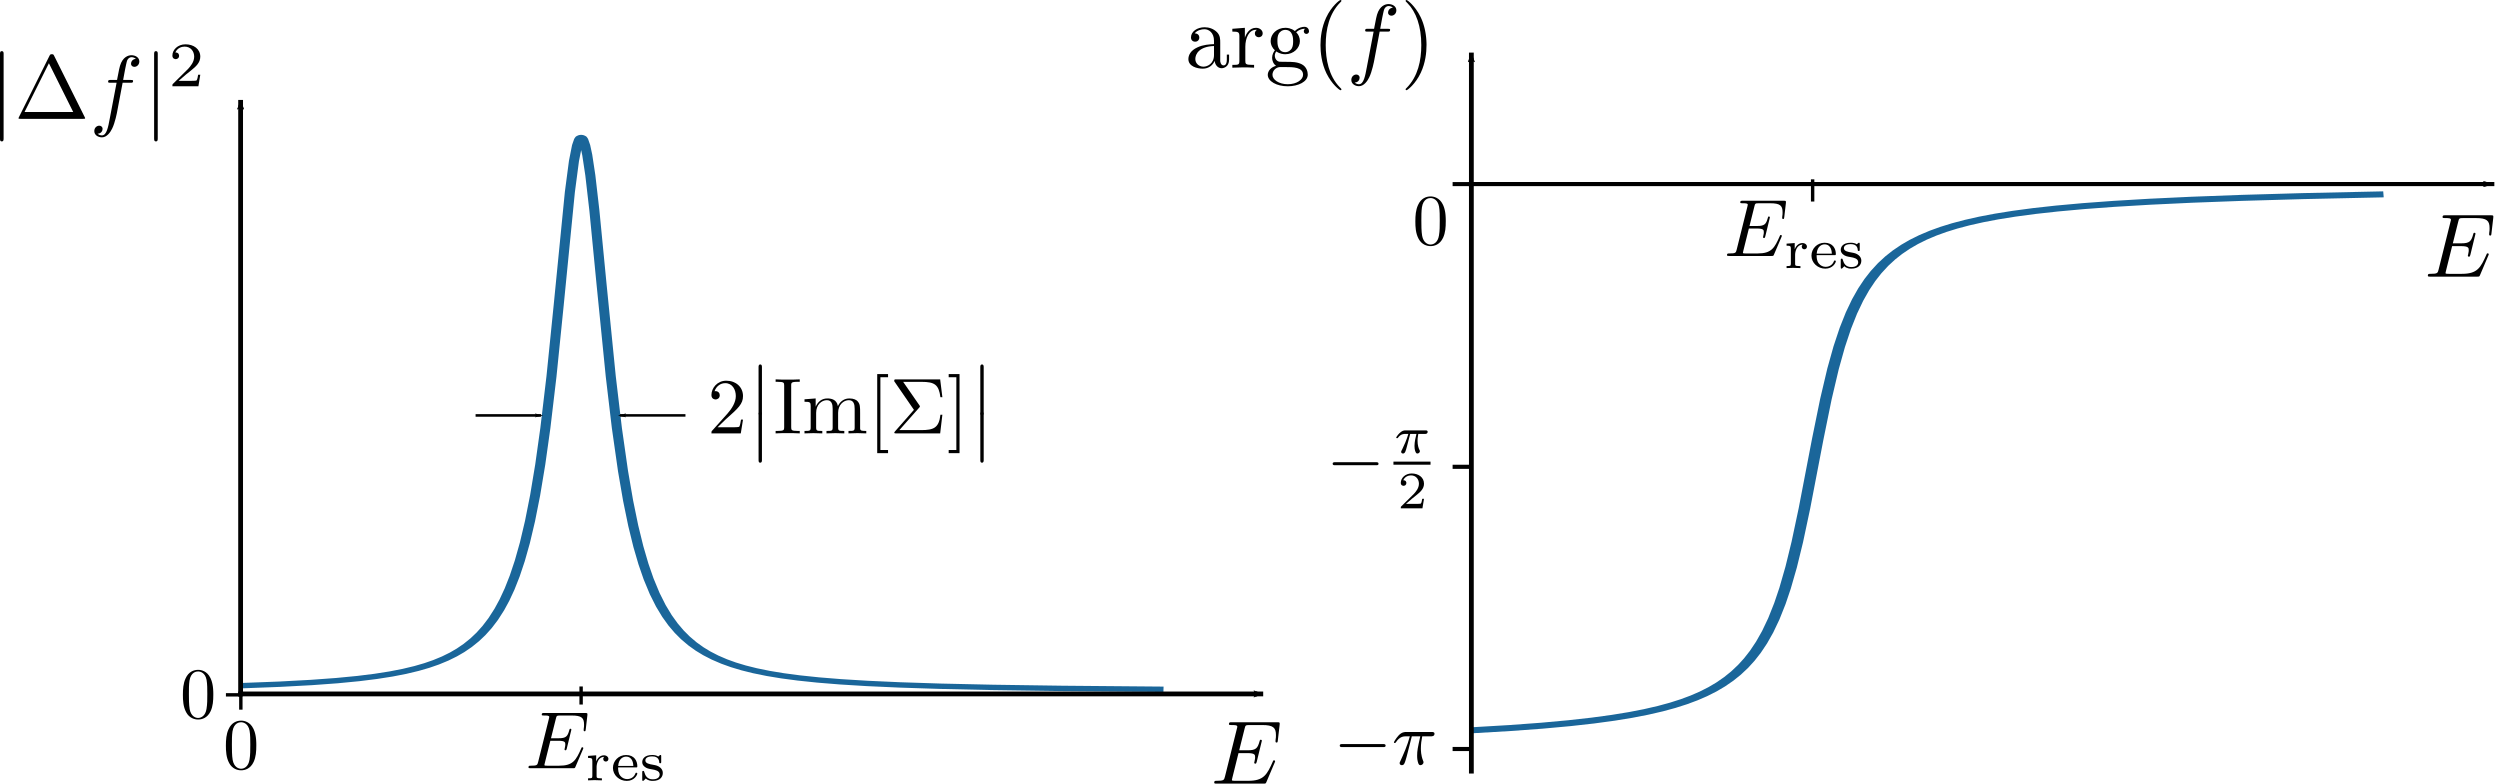 <?xml version="1.0" encoding="UTF-8" standalone="no"?>
<!-- Created with Inkscape (http://www.inkscape.org/) -->

<svg
   width="206.991mm"
   height="64.878mm"
   viewBox="0 0 206.991 64.878"
   version="1.1"
   id="svg8"
   inkscape:version="1.1 (c4e8f9ed74, 2021-05-24)"
   sodipodi:docname="resonance.svg"
   xmlns:inkscape="http://www.inkscape.org/namespaces/inkscape"
   xmlns:sodipodi="http://sodipodi.sourceforge.net/DTD/sodipodi-0.dtd"
   xmlns:xlink="http://www.w3.org/1999/xlink"
   xmlns="http://www.w3.org/2000/svg"
   xmlns:svg="http://www.w3.org/2000/svg"
   xmlns:rdf="http://www.w3.org/1999/02/22-rdf-syntax-ns#"
   xmlns:cc="http://creativecommons.org/ns#"
   xmlns:dc="http://purl.org/dc/elements/1.1/">
  <sodipodi:namedview
     id="base"
     pagecolor="#ffffff"
     bordercolor="#666666"
     borderopacity="1.0"
     inkscape:pageopacity="0.0"
     inkscape:pageshadow="2"
     inkscape:zoom="1"
     inkscape:cx="200.5"
     inkscape:cy="215.5"
     inkscape:document-units="mm"
     inkscape:current-layer="layer1"
     showgrid="false"
     inkscape:window-width="1920"
     inkscape:window-height="1026"
     inkscape:window-x="0"
     inkscape:window-y="0"
     inkscape:window-maximized="1"
     fit-margin-top="0"
     fit-margin-left="0"
     fit-margin-right="0"
     fit-margin-bottom="0"
     inkscape:pagecheckerboard="0" />
  <defs
     style="stroke-linecap:butt;stroke-linejoin:round"
     id="defs2">
    <marker
       inkscape:isstock="true"
       style="overflow:visible"
       id="marker6206"
       refX="0"
       refY="0"
       orient="auto"
       inkscape:stockid="Arrow2Mend">
      <path
         transform="scale(-0.6)"
         d="M 8.719,4.034 -2.207,0.016 8.719,-4.002 c -1.745,2.372 -1.735,5.617 -6e-7,8.035 z"
         style="fill:#000000;fill-opacity:1;fill-rule:evenodd;stroke:#000000;stroke-width:0.625;stroke-linejoin:round;stroke-opacity:1"
         id="path6204" />
    </marker>
    <marker
       inkscape:isstock="true"
       style="overflow:visible;stroke-linecap:butt;stroke-linejoin:round"
       id="marker5923"
       refX="0"
       refY="0"
       orient="auto"
       inkscape:stockid="Arrow2Mend">
      <path
         inkscape:connector-curvature="0"
         transform="scale(-0.6)"
         d="M 8.719,4.034 -2.207,0.016 8.719,-4.002 c -1.745,2.372 -1.735,5.617 -6e-7,8.035 z"
         style="fill:#000000;fill-opacity:1;fill-rule:evenodd;stroke:#000000;stroke-width:0.625;stroke-linecap:butt;stroke-linejoin:round;stroke-opacity:1"
         id="path5921" />
    </marker>
    <marker
       inkscape:isstock="true"
       style="overflow:visible;stroke-linecap:butt;stroke-linejoin:round"
       id="marker5913"
       refX="0"
       refY="0"
       orient="auto"
       inkscape:stockid="Arrow2Mend">
      <path
         inkscape:connector-curvature="0"
         transform="scale(-0.6)"
         d="M 8.719,4.034 -2.207,0.016 8.719,-4.002 c -1.745,2.372 -1.735,5.617 -6e-7,8.035 z"
         style="fill:#000000;fill-opacity:1;fill-rule:evenodd;stroke:#000000;stroke-width:0.625;stroke-linecap:butt;stroke-linejoin:round;stroke-opacity:1"
         id="path5911" />
    </marker>
    <marker
       inkscape:stockid="Arrow2Mend"
       orient="auto"
       refY="0"
       refX="0"
       id="marker5594"
       style="overflow:visible;stroke-linecap:butt;stroke-linejoin:round"
       inkscape:isstock="true"
       inkscape:collect="always">
      <path
         inkscape:connector-curvature="0"
         id="path5592"
         style="fill:#000000;fill-opacity:1;fill-rule:evenodd;stroke:#000000;stroke-width:0.625;stroke-linecap:butt;stroke-linejoin:round;stroke-opacity:1"
         d="M 8.719,4.034 -2.207,0.016 8.719,-4.002 c -1.745,2.372 -1.735,5.617 -6e-7,8.035 z"
         transform="scale(-0.6)" />
    </marker>
    <marker
       inkscape:stockid="Arrow2Mend"
       orient="auto"
       refY="0"
       refX="0"
       id="Arrow2Mend"
       style="overflow:visible;stroke-linecap:butt;stroke-linejoin:round"
       inkscape:isstock="true">
      <path
         inkscape:connector-curvature="0"
         id="path5343"
         style="fill:#000000;fill-opacity:1;fill-rule:evenodd;stroke:#000000;stroke-width:0.625;stroke-linecap:butt;stroke-linejoin:round;stroke-opacity:1"
         d="M 8.719,4.034 -2.207,0.016 8.719,-4.002 c -1.745,2.372 -1.735,5.617 -6e-7,8.035 z"
         transform="scale(-0.6)" />
    </marker>
    <style
       id="style1339"
       type="text/css">
*{stroke-linecap:butt;stroke-linejoin:round;}
  </style>
    <path
       inkscape:connector-curvature="0"
       style="stroke:#000000;stroke-width:0.8;stroke-linecap:butt;stroke-linejoin:round"
       id="mdb91eb4248"
       d="M 0,0 V 3.5" />
    <path
       style="stroke-linecap:butt;stroke-linejoin:round"
       inkscape:connector-curvature="0"
       id="DejaVuSans-30"
       d="m 31.781,66.406 q -7.609,0 -11.453,-7.5 Q 16.5,51.422 16.5,36.375 q 0,-14.984 3.828,-22.484 3.844,-7.5 11.453,-7.5 7.672,0 11.5,7.5 3.844,7.5 3.844,22.484 0,15.047 -3.844,22.531 -3.828,7.5 -11.5,7.5 z m 0,7.812 q 12.266,0 18.734,-9.703 6.469,-9.688 6.469,-28.141 0,-18.406 -6.469,-28.109 -6.469,-9.688 -18.734,-9.688 -12.25,0 -18.719,9.688 Q 6.594,17.969 6.594,36.375 q 0,18.453 6.469,28.141 6.469,9.703 18.719,9.703 z" />
    <path
       style="stroke-linecap:butt;stroke-linejoin:round"
       inkscape:connector-curvature="0"
       id="DejaVuSans-2e"
       d="M 10.688,12.406 H 21 V 0 H 10.688 Z" />
    <path
       style="stroke-linecap:butt;stroke-linejoin:round"
       inkscape:connector-curvature="0"
       id="DejaVuSans-35"
       d="m 10.797,72.906 h 38.719 v -8.312 h -29.688 V 46.734 q 2.141,0.734 4.281,1.094 2.156,0.359 4.312,0.359 Q 40.625,48.188 47.75,41.5 54.891,34.812 54.891,23.391 54.891,11.625 47.562,5.094 40.234,-1.422 26.906,-1.422 q -4.594,0 -9.359,0.781 -4.75,0.781 -9.828,2.344 V 11.625 q 4.391,-2.391 9.078,-3.562 4.688,-1.172 9.906,-1.172 8.453,0 13.375,4.438 4.938,4.438 4.938,12.062 0,7.609 -4.938,12.047 -4.922,4.453 -13.375,4.453 -3.953,0 -7.891,-0.875 -3.922,-0.875 -8.016,-2.734 z" />
    <path
       style="stroke-linecap:butt;stroke-linejoin:round"
       inkscape:connector-curvature="0"
       id="DejaVuSans-31"
       d="m 12.406,8.297 h 16.109 v 55.625 L 10.984,60.406 v 8.984 l 17.438,3.516 H 38.281 V 8.297 H 54.391 V 0 H 12.406 Z" />
    <path
       style="stroke-linecap:butt;stroke-linejoin:round"
       inkscape:connector-curvature="0"
       id="DejaVuSans-32"
       d="M 19.188,8.297 H 53.609 V 0 H 7.328 v 8.297 q 5.609,5.812 15.297,15.594 9.703,9.797 12.188,12.641 4.734,5.312 6.609,9 1.891,3.688 1.891,7.25 0,5.812 -4.078,9.469 -4.078,3.672 -10.625,3.672 -4.641,0 -9.797,-1.609 -5.141,-1.609 -11,-4.891 v 9.969 Q 13.766,71.781 18.938,73 q 5.188,1.219 9.484,1.219 11.328,0 18.062,-5.672 6.734,-5.656 6.734,-15.125 0,-4.5 -1.688,-8.531 Q 49.859,40.875 45.406,35.406 44.188,33.984 37.641,27.219 31.109,20.453 19.188,8.297 Z" />
    <path
       style="stroke-linecap:butt;stroke-linejoin:round"
       inkscape:connector-curvature="0"
       id="DejaVuSans-33"
       d="M 40.578,39.312 Q 47.656,37.797 51.625,33 q 3.984,-4.781 3.984,-11.812 0,-10.781 -7.422,-16.703 -7.422,-5.906 -21.094,-5.906 -4.578,0 -9.438,0.906 -4.859,0.906 -10.031,2.719 v 9.516 q 4.094,-2.391 8.969,-3.609 4.891,-1.219 10.219,-1.219 9.266,0 14.125,3.656 4.859,3.656 4.859,10.641 0,6.453 -4.516,10.078 -4.516,3.641 -12.562,3.641 h -8.5 v 8.109 h 8.891 q 7.266,0 11.125,2.906 3.859,2.906 3.859,8.375 0,5.609 -3.984,8.609 -3.969,3.016 -11.391,3.016 -4.062,0 -8.703,-0.891 Q 15.375,64.156 9.812,62.312 v 8.781 q 5.625,1.562 10.531,2.344 4.906,0.781 9.25,0.781 11.234,0 17.766,-5.109 6.547,-5.094 6.547,-13.781 0,-6.062 -3.469,-10.234 -3.469,-4.172 -9.859,-5.781 z" />
    <path
       inkscape:connector-curvature="0"
       style="stroke:#000000;stroke-width:0.8;stroke-linecap:butt;stroke-linejoin:round"
       id="m6e3e76c028"
       d="M 0,0 H -3.5" />
    <path
       style="stroke-linecap:butt;stroke-linejoin:round"
       inkscape:connector-curvature="0"
       id="DejaVuSans-34"
       d="M 37.797,64.312 12.891,25.391 h 24.906 z m -2.594,8.594 h 12.406 V 25.391 h 10.406 V 17.188 H 47.609 V 0 h -9.812 V 17.188 H 4.891 v 9.516 z" />
    <path
       style="stroke-linecap:butt;stroke-linejoin:round"
       inkscape:connector-curvature="0"
       id="DejaVuSans-36"
       d="m 33.016,40.375 q -6.641,0 -10.531,-4.547 -3.875,-4.531 -3.875,-12.438 0,-7.859 3.875,-12.438 3.891,-4.562 10.531,-4.562 6.641,0 10.516,4.562 3.875,4.578 3.875,12.438 0,7.906 -3.875,12.438 Q 39.656,40.375 33.016,40.375 Z M 52.594,71.297 V 62.312 q -3.719,1.75 -7.5,2.672 -3.781,0.938 -7.5,0.938 -9.766,0 -14.922,-6.594 -5.141,-6.594 -5.875,-19.922 2.875,4.25 7.219,6.516 4.359,2.266 9.578,2.266 10.984,0 17.359,-6.672 6.375,-6.656 6.375,-18.125 0,-11.234 -6.641,-18.031 -6.641,-6.781 -17.672,-6.781 -12.656,0 -19.344,9.688 -6.688,9.703 -6.688,28.109 0,17.281 8.203,27.562 8.203,10.281 22.016,10.281 3.719,0 7.5,-0.734 3.781,-0.734 7.891,-2.188 z" />
    <path
       style="stroke-linecap:butt;stroke-linejoin:round"
       inkscape:connector-curvature="0"
       id="DejaVuSans-38"
       d="m 31.781,34.625 q -7.031,0 -11.062,-3.766 -4.016,-3.766 -4.016,-10.344 0,-6.594 4.016,-10.359 4.031,-3.766 11.062,-3.766 7.031,0 11.078,3.781 4.062,3.797 4.062,10.344 0,6.578 -4.031,10.344 Q 38.875,34.625 31.781,34.625 Z m -9.859,4.188 Q 15.578,40.375 12.031,44.719 8.5,49.078 8.5,55.328 q 0,8.734 6.219,13.812 6.234,5.078 17.062,5.078 10.891,0 17.094,-5.078 6.203,-5.078 6.203,-13.812 0,-6.25 -3.547,-10.609 Q 48,40.375 41.703,38.812 q 7.125,-1.656 11.094,-6.5 3.984,-4.828 3.984,-11.797 0,-10.609 -6.469,-16.281 -6.469,-5.656 -18.531,-5.656 -12.047,0 -18.531,5.656 -6.469,5.672 -6.469,16.281 0,6.969 4,11.797 4.016,4.844 11.141,6.5 z M 18.312,54.391 q 0,-5.656 3.531,-8.828 3.547,-3.172 9.938,-3.172 6.359,0 9.938,3.172 3.594,3.172 3.594,8.828 0,5.672 -3.594,8.844 -3.578,3.172 -9.938,3.172 -6.391,0 -9.938,-3.172 Q 18.312,60.062 18.312,54.391 Z" />
    <path
       style="stroke-linecap:butt;stroke-linejoin:round"
       inkscape:connector-curvature="0"
       id="DejaVuSans-2212"
       d="M 10.594,35.5 H 73.188 V 27.203 H 10.594 Z" />
    <clipPath
       style="stroke-linecap:butt;stroke-linejoin:round"
       id="p9257baee68">
      <rect
         style="stroke-linecap:butt;stroke-linejoin:round"
         id="rect1811"
         y="41.472"
         x="84.96"
         width="239.433"
         height="266.112" />
    </clipPath>
    <clipPath
       style="stroke-linecap:butt;stroke-linejoin:round"
       id="p958cc499de">
      <rect
         style="stroke-linecap:butt;stroke-linejoin:round"
         id="rect1814"
         y="41.472"
         x="372.279"
         width="239.433"
         height="266.112" />
    </clipPath>
    <clipPath
       style="stroke-linecap:butt;stroke-linejoin:round"
       id="p958cc499de-7">
      <rect
         style="stroke-linecap:butt;stroke-linejoin:round"
         id="rect1814-3"
         y="41.472"
         x="372.279"
         width="239.433"
         height="266.112" />
    </clipPath>
    <marker
       inkscape:isstock="true"
       style="overflow:visible"
       id="marker6206-4"
       refX="0"
       refY="0"
       orient="auto"
       inkscape:stockid="Arrow2Mend">
      <path
         transform="scale(-0.6)"
         d="M 8.719,4.034 -2.207,0.016 8.719,-4.002 c -1.745,2.372 -1.735,5.617 -6e-7,8.035 z"
         style="fill:#000000;fill-opacity:1;fill-rule:evenodd;stroke:#000000;stroke-width:0.625;stroke-linejoin:round;stroke-opacity:1"
         id="path6204-7"
         inkscape:connector-curvature="0" />
    </marker>
  </defs>
  <g
     transform="translate(15.344,-99.617)"
     style="stroke-linecap:butt;stroke-linejoin:round"
     inkscape:label="Layer 1"
     inkscape:groupmode="layer"
     id="layer1">
    <g
       id="line2d_1"
       style="stroke-linecap:butt;stroke-linejoin:round"
       transform="matrix(0.353,0,0,0.353,-25.394,48.564)">
      <defs
         id="defs1350">
        <path
           style="stroke:#000000;stroke-width:0.8;stroke-linecap:butt;stroke-linejoin:round"
           id="path1846"
           d="M 0,0 V 3.5"
           inkscape:connector-curvature="0" />
      </defs>
      <g
         id="g1354"
         style="stroke-linecap:butt;stroke-linejoin:round">
        <use
           id="use1352"
           y="307.584"
           xlink:href="#mdb91eb4248"
           x="84.96"
           style="stroke:#000000;stroke-width:0.8;stroke-linecap:butt;stroke-linejoin:round"
           width="100%"
           height="100%" />
      </g>
    </g>
    <g
       id="line2d_3"
       style="stroke-width:0.909;stroke-linecap:butt;stroke-linejoin:round"
       transform="matrix(0.353,0,0,0.427,-25.394,25.116)">
      <g
         id="g1391"
         style="stroke-width:0.909;stroke-linecap:butt;stroke-linejoin:round">
        <use
           id="use1389"
           y="307.584"
           xlink:href="#mdb91eb4248"
           x="164.771"
           style="stroke:#000000;stroke-width:0.727;stroke-linecap:butt;stroke-linejoin:round"
           width="100%"
           height="100%" />
      </g>
    </g>
    <g
       id="line2d_8"
       style="stroke-linecap:butt;stroke-linejoin:round"
       transform="matrix(0.353,0,0,0.353,-25.394,52.627)">
      <defs
         id="defs1475">
        <path
           style="stroke:#000000;stroke-width:0.8;stroke-linecap:butt;stroke-linejoin:round"
           id="path1930"
           d="M 0,0 H -3.5"
           inkscape:connector-curvature="0" />
      </defs>
      <g
         id="g1479"
         style="stroke-linecap:butt;stroke-linejoin:round">
        <use
           id="use1477"
           y="296.093"
           xlink:href="#m6e3e76c028"
           x="84.96"
           style="stroke:#000000;stroke-width:0.8;stroke-linecap:butt;stroke-linejoin:round"
           width="100%"
           height="100%" />
      </g>
    </g>
    <path
       transform="matrix(0.353,0,0,0.189,-25.394,100.882)"
       sodipodi:nodetypes="ccccccccccccccccccccccccccccccccccccccccccccccccccccccccccccccccccccccccccccc"
       inkscape:connector-curvature="0"
       clip-path="url(#p9257baee68)"
       d="m 84.96,293.692 9.108,-0.65 7.43,-0.747 5.992,-0.82 5.033,-0.911 4.074,-0.949 3.595,-1.053 3.116,-1.133 2.876,-1.285 2.397,-1.298 2.157,-1.394 2.157,-1.665 1.917,-1.765 1.678,-1.818 1.678,-2.135 1.678,-2.527 1.438,-2.551 1.438,-2.99 1.438,-3.528 1.438,-4.194 1.198,-4.122 1.198,-4.819 1.198,-5.664 1.198,-6.692 1.198,-7.944 1.198,-9.464 1.198,-11.295 1.198,-13.464 1.198,-15.952 1.438,-22.693 1.678,-30.911 2.636,-49.831 0.959,-13.597 0.719,-6.814 0.479,-2.578 0.24,-0.653 0.24,-0.219 0.24,0.219 0.24,0.653 0.479,2.578 0.479,4.176 0.719,8.884 0.959,15.564 1.678,32.219 2.157,40.31 1.438,22.693 1.438,18.834 1.198,13.003 1.198,10.902 1.198,9.136 1.198,7.674 1.198,6.47 1.438,6.475 1.438,5.347 1.438,4.451 1.438,3.734 1.438,3.157 1.438,2.688 1.678,2.656 1.678,2.239 1.678,1.902 1.917,1.842 2.157,1.734 2.157,1.449 2.397,1.347 2.636,1.229 3.116,1.189 3.355,1.036 3.835,0.951 4.554,0.891 5.273,0.798 6.231,0.716 7.67,0.651 9.587,0.58 12.223,0.507 16.298,0.438 22.529,0.367"
       style="fill:none;stroke:#1a669a;stroke-width:2.355;stroke-linecap:square;stroke-linejoin:round;stroke-miterlimit:4;stroke-dasharray:none;stroke-opacity:1"
       id="path1565" />
    <path
       inkscape:connector-curvature="0"
       d="M 4.578,157.073 V 108.09"
       style="fill:none;stroke:#000000;stroke-width:0.397;stroke-linecap:square;stroke-linejoin:miter;stroke-miterlimit:4;stroke-dasharray:none;marker-end:url(#Arrow2Mend)"
       id="path1568"
       sodipodi:nodetypes="cc" />
    <path
       inkscape:connector-curvature="0"
       d="M 4.578,157.073 H 89.045"
       style="fill:none;stroke:#000000;stroke-width:0.397;stroke-linecap:square;stroke-linejoin:miter;stroke-miterlimit:4;stroke-dasharray:none;marker-end:url(#marker5594)"
       id="path1574" />
    <g
       id="line2d_17"
       style="stroke-linecap:butt;stroke-linejoin:round"
       transform="matrix(0.353,0,0,0.353,-24.852,5.839)">
      <g
         id="g1616"
         style="stroke-linecap:butt;stroke-linejoin:round">
        <use
           id="use1614"
           y="307.584"
           xlink:href="#mdb91eb4248"
           x="452.09"
           style="stroke:#000000;stroke-width:0.655;stroke-linecap:butt;stroke-linejoin:round"
           width="100%"
           height="100%"
           transform="matrix(1,0,0,1.491,0,-150.891)" />
      </g>
    </g>
    <path
       sodipodi:nodetypes="cccccccccccccccccccccccccccccccccccccccccccccccccccccccccccc"
       inkscape:connector-curvature="0"
       clip-path="url(#p958cc499de)"
       d="m 372.279,295.488 8.868,-0.999 7.43,-1.049 6.471,-1.133 5.512,-1.184 4.793,-1.251 4.074,-1.278 3.595,-1.341 3.355,-1.484 2.876,-1.501 2.636,-1.612 2.397,-1.712 2.157,-1.792 2.157,-2.089 1.917,-2.169 1.917,-2.537 1.678,-2.596 1.678,-3.034 1.438,-3.032 1.438,-3.524 1.438,-4.129 1.438,-4.876 1.438,-5.799 1.438,-6.932 1.198,-6.808 1.438,-9.594 1.438,-11.272 1.678,-15.157 3.116,-31.114 1.917,-18.044 1.678,-13.638 1.438,-9.869 1.438,-8.294 1.438,-6.932 1.438,-5.799 1.438,-4.876 1.438,-4.129 1.438,-3.524 1.678,-3.497 1.678,-2.965 1.678,-2.54 1.917,-2.486 1.917,-2.128 2.157,-2.053 2.397,-1.943 2.397,-1.66 2.636,-1.567 2.876,-1.462 3.355,-1.448 3.595,-1.311 4.074,-1.252 4.793,-1.228 5.273,-1.118 6.231,-1.086 7.19,-1.019 8.389,-0.957 9.827,-0.894 11.744,-0.841 14.38,-0.797 17.496,-0.737"
       style="fill:none;stroke:#1a669a;stroke-width:2.699;stroke-linecap:square;stroke-linejoin:round;stroke-miterlimit:4;stroke-dasharray:none;stroke-opacity:1"
       id="path1794"
       transform="matrix(0.353,0,0,0.184,-24.852,105.709)" />
    <path
       inkscape:connector-curvature="0"
       d="M 106.48,142.18 V 82.884"
       style="fill:none;stroke:#000000;stroke-width:0.397;stroke-linecap:square;stroke-linejoin:miter;stroke-miterlimit:4;stroke-dasharray:none;marker-end:url(#marker5913)"
       id="path1797"
       sodipodi:nodetypes="cc"
       transform="translate(0,21.286)" />
    <path
       inkscape:connector-curvature="0"
       d="m 106.48,93.541 h 84.467"
       style="fill:none;stroke:#000000;stroke-width:0.463;stroke-linecap:square;stroke-linejoin:miter;stroke-miterlimit:4;stroke-dasharray:none;marker-end:url(#marker5923)"
       id="path1803"
       transform="matrix(1,0,0,0.735,0,46.105)" />
    <g
       id="g3942"
       transform="matrix(0.45,0,0,0.45,-9.712,117.823)"
       style="stroke-width:2.223;stroke-linecap:butt;stroke-linejoin:round">
      <g
         word-spacing="normal"
         letter-spacing="normal"
         font-size-adjust="none"
         font-stretch="normal"
         font-weight="normal"
         font-variant="normal"
         font-style="normal"
         stroke-miterlimit="10.433"
         xml:space="preserve"
         transform="matrix(0.3,0,0,-0.3,-52.5,222.75)"
         id="g3940"
         style="font-style:normal;font-variant:normal;font-weight:normal;font-stretch:normal;letter-spacing:normal;word-spacing:normal;text-anchor:start;fill:none;fill-opacity:1;fill-rule:evenodd;stroke:#000000;stroke-width:2.223;stroke-linecap:butt;stroke-linejoin:round;stroke-miterlimit:10.433;stroke-dasharray:none;stroke-dashoffset:0;stroke-opacity:1"><path
           id="path3932"
           d="m 490.8,417.81 0.01,0.02 0.01,0.03 0.02,0.05 0.02,0.05 0.02,0.05 0.02,0.05 0.02,0.05 0.02,0.05 0.01,0.05 0.01,0.03 0.01,0.02 0.01,0.02 0.01,0.03 v 0.02 l 0.01,0.02 0.01,0.02 v 0.02 l 0.01,0.02 v 0.02 l 0.01,0.01 v 0.02 0.02 0.01 0.01 l 0.01,0.01 c 0,0.05 0,0.55 -0.6,0.55 -0.45,0 -0.55,-0.3 -0.64,-0.61 -3.25,-7.38 -5.08,-10.7 -13.61,-10.7 h -7.26 c -0.71,0 -0.8,0 -1.1,0.04 -0.5,0.05 -0.65,0.1 -0.65,0.5 0,0.14 0,0.25 0.25,1.14 l 3.39,13.61 h 4.93 c 4.24,0 4.24,-1.04 4.24,-2.29 0,-0.35 0,-0.96 -0.36,-2.44 -0.09,-0.25 -0.14,-0.41 -0.14,-0.55 0,-0.25 0.19,-0.55 0.64,-0.55 0.41,0 0.55,0.25 0.75,0.99 l 2.84,11.67 c 0,0.3 -0.25,0.55 -0.61,0.55 -0.43,0 -0.54,-0.3 -0.68,-0.91 -1.05,-3.78 -1.96,-4.92 -6.54,-4.92 h -4.68 l 3,12 c 0.43,1.75 0.5,1.94 2.68,1.94 h 7.02 c 6.08,0 7.58,-1.44 7.58,-5.53 0,-1.19 0,-1.29 -0.2,-2.64 0,-0.3 -0.05,-0.65 -0.05,-0.9 0,-0.25 0.15,-0.59 0.59,-0.59 0.56,0 0.61,0.3 0.71,1.25 l 1,8.61 c 0.14,1.34 -0.1,1.34 -1.35,1.34 h -25.15 c -1,0 -1.5,0 -1.5,-1 0,-0.54 0.45,-0.54 1.39,-0.54 1.84,0 3.23,0 3.23,-0.89 0,-0.21 0,-0.3 -0.25,-1.21 l -6.56,-26.34 c -0.5,-1.95 -0.61,-2.34 -4.55,-2.34 -0.84,0 -1.39,0 -1.39,-0.96 0,-0.59 0.45,-0.59 1.39,-0.59 h 25.86 c 1.16,0 1.2,0.05 1.55,0.84 z"
           inkscape:connector-curvature="0"
           style="fill:#000000;stroke-width:0;stroke-linecap:butt;stroke-linejoin:round" /><path
           id="path3934"
           d="m 499.18,406.7 v 0.28 l 0.01,0.28 0.02,0.28 0.03,0.28 0.04,0.28 0.04,0.29 0.06,0.28 0.06,0.28 0.07,0.27 0.08,0.28 0.09,0.27 0.1,0.26 0.11,0.26 0.12,0.25 0.12,0.25 0.14,0.24 0.15,0.23 0.15,0.22 0.17,0.21 0.17,0.19 0.19,0.19 0.2,0.18 0.2,0.16 0.22,0.15 0.23,0.13 0.24,0.12 0.25,0.1 0.26,0.09 0.27,0.06 0.28,0.05 0.29,0.03 0.31,0.01 c -0.31,-0.25 -0.6,-0.7 -0.6,-1.25 0,-1.15 0.91,-1.61 1.57,-1.61 0.84,0 1.61,0.57 1.61,1.61 0,1.19 -1.13,2.22 -2.77,2.22 -1.73,0 -3.66,-1.08 -4.7,-3.72 h -0.03 v 3.72 l -4.99,-0.37 v -1.25 c 2.35,0 2.63,-0.25 2.63,-1.96 v -9.03 c 0,-1.5 -0.36,-1.5 -2.63,-1.5 v -1.25 c 0.17,0 2.55,0.14 3.97,0.14 1.5,0 3.05,-0.08 4.53,-0.14 v 1.25 h -0.69 c -2.57,0 -2.57,0.39 -2.57,1.58 z"
           inkscape:connector-curvature="0"
           style="fill:#000000;stroke-width:0;stroke-linecap:butt;stroke-linejoin:round" /><path
           id="path3936"
           d="m 523.16,406.7 h 0.07 0.07 0.06 0.06 0.05 0.06 l 0.05,0.01 h 0.05 l 0.04,0.01 h 0.05 l 0.04,0.01 0.04,0.01 0.03,0.01 0.04,0.01 0.03,0.02 0.03,0.02 0.03,0.02 0.02,0.02 0.03,0.02 0.02,0.03 0.02,0.03 0.02,0.03 0.01,0.02 v 0.02 l 0.01,0.02 0.01,0.02 v 0.02 l 0.01,0.02 0.01,0.02 v 0.03 0.02 l 0.01,0.03 v 0.02 l 0.01,0.03 v 0.03 0.03 0.03 l 0.01,0.03 v 0.04 0.03 0.03 0.04 c 0,3.06 -1.72,6.83 -6.91,6.83 -4.56,0 -8.04,-3.63 -8.04,-7.92 0,-4.43 3.87,-7.97 8.5,-7.97 4.7,0 6.45,3.76 6.45,4.53 0,0.14 -0.08,0.48 -0.6,0.48 -0.45,0 -0.53,-0.22 -0.62,-0.56 -1.09,-2.81 -3.73,-3.34 -4.98,-3.34 -1.65,0 -3.21,0.73 -4.25,2.06 -1.3,1.62 -1.33,3.75 -1.33,5.11 l 0.03,0.91 c 0.39,4.92 3.51,5.71 4.84,5.71 4.28,0 4.42,-4.84 4.47,-5.71 h -9.31 l -0.03,-0.91 z"
           inkscape:connector-curvature="0"
           style="fill:#000000;stroke-width:0;stroke-linecap:butt;stroke-linejoin:round" /><path
           id="path3938"
           d="m 538.8,413.4 v 0.06 0.05 0.05 0.05 0.05 l -0.01,0.05 v 0.04 0.04 0.05 l -0.01,0.04 v 0.03 l -0.01,0.04 -0.01,0.03 v 0.04 l -0.01,0.03 -0.01,0.03 -0.02,0.03 -0.01,0.02 -0.01,0.03 -0.02,0.02 -0.02,0.02 -0.02,0.02 -0.02,0.02 -0.03,0.01 -0.02,0.01 -0.03,0.02 -0.03,0.01 h -0.04 l -0.01,0.01 h -0.02 -0.02 l -0.02,0.01 h -0.02 -0.02 -0.02 -0.03 c -0.17,0 -0.25,0 -0.7,-0.42 -0.06,-0.03 -0.41,-0.35 -0.63,-0.53 -1.04,0.73 -2.36,0.95 -3.65,0.95 -4.99,0 -6.17,-2.63 -6.17,-4.36 0,-1.13 0.5,-2.02 1.32,-2.72 1.33,-1.16 2.66,-1.39 4.82,-1.75 1.73,-0.31 4.56,-0.8 4.56,-3.12 0,-1.36 -0.94,-2.97 -4.28,-2.97 -3.35,0 -4.56,2.2 -5.2,4.56 -0.1,0.45 -0.15,0.59 -0.63,0.59 -0.59,0 -0.59,-0.23 -0.59,-0.93 v -4.29 c 0,-0.59 0,-0.9 0.5,-0.9 0.31,0 0.96,0.73 1.67,1.5 1.53,-1.44 3.4,-1.5 4.25,-1.5 4.53,0 6.2,2.44 6.2,4.9 0,1.33 -0.59,2.38 -1.5,3.21 -1.33,1.22 -2.94,1.5 -4.16,1.72 -2.78,0.48 -5.04,0.9 -5.04,2.75 0,1.11 0.94,2.46 4.25,2.46 4.05,0 4.22,-2.82 4.28,-3.82 0.05,-0.39 0.45,-0.39 0.59,-0.39 0.6,0 0.6,0.25 0.6,0.9 z"
           inkscape:connector-curvature="0"
           style="fill:#000000;stroke-width:0;stroke-linecap:butt;stroke-linejoin:round" /></g>
    </g>
    <g
       id="g3942-12"
       transform="matrix(0.45,0,0,0.45,89.521,75.41)"
       style="stroke-width:2.223;stroke-linecap:butt;stroke-linejoin:round">
      <g
         word-spacing="normal"
         letter-spacing="normal"
         font-size-adjust="none"
         font-stretch="normal"
         font-weight="normal"
         font-variant="normal"
         font-style="normal"
         stroke-miterlimit="10.433"
         xml:space="preserve"
         transform="matrix(0.3,0,0,-0.3,-52.5,222.75)"
         id="g3940-7"
         style="font-style:normal;font-variant:normal;font-weight:normal;font-stretch:normal;letter-spacing:normal;word-spacing:normal;text-anchor:start;fill:none;fill-opacity:1;fill-rule:evenodd;stroke:#000000;stroke-width:2.223;stroke-linecap:butt;stroke-linejoin:round;stroke-miterlimit:10.433;stroke-dasharray:none;stroke-dashoffset:0;stroke-opacity:1"><path
           id="path3932-0"
           d="m 490.8,417.81 0.01,0.02 0.01,0.03 0.02,0.05 0.02,0.05 0.02,0.05 0.02,0.05 0.02,0.05 0.02,0.05 0.01,0.05 0.01,0.03 0.01,0.02 0.01,0.02 0.01,0.03 v 0.02 l 0.01,0.02 0.01,0.02 v 0.02 l 0.01,0.02 v 0.02 l 0.01,0.01 v 0.02 0.02 0.01 0.01 l 0.01,0.01 c 0,0.05 0,0.55 -0.6,0.55 -0.45,0 -0.55,-0.3 -0.64,-0.61 -3.25,-7.38 -5.08,-10.7 -13.61,-10.7 h -7.26 c -0.71,0 -0.8,0 -1.1,0.04 -0.5,0.05 -0.65,0.1 -0.65,0.5 0,0.14 0,0.25 0.25,1.14 l 3.39,13.61 h 4.93 c 4.24,0 4.24,-1.04 4.24,-2.29 0,-0.35 0,-0.96 -0.36,-2.44 -0.09,-0.25 -0.14,-0.41 -0.14,-0.55 0,-0.25 0.19,-0.55 0.64,-0.55 0.41,0 0.55,0.25 0.75,0.99 l 2.84,11.67 c 0,0.3 -0.25,0.55 -0.61,0.55 -0.43,0 -0.54,-0.3 -0.68,-0.91 -1.05,-3.78 -1.96,-4.92 -6.54,-4.92 h -4.68 l 3,12 c 0.43,1.75 0.5,1.94 2.68,1.94 h 7.02 c 6.08,0 7.58,-1.44 7.58,-5.53 0,-1.19 0,-1.29 -0.2,-2.64 0,-0.3 -0.05,-0.65 -0.05,-0.9 0,-0.25 0.15,-0.59 0.59,-0.59 0.56,0 0.61,0.3 0.71,1.25 l 1,8.61 c 0.14,1.34 -0.1,1.34 -1.35,1.34 h -25.15 c -1,0 -1.5,0 -1.5,-1 0,-0.54 0.45,-0.54 1.39,-0.54 1.84,0 3.23,0 3.23,-0.89 0,-0.21 0,-0.3 -0.25,-1.21 l -6.56,-26.34 c -0.5,-1.95 -0.61,-2.34 -4.55,-2.34 -0.84,0 -1.39,0 -1.39,-0.96 0,-0.59 0.45,-0.59 1.39,-0.59 h 25.86 c 1.16,0 1.2,0.05 1.55,0.84 z"
           inkscape:connector-curvature="0"
           style="fill:#000000;stroke-width:0;stroke-linecap:butt;stroke-linejoin:round" /><path
           id="path3934-9"
           d="m 499.18,406.7 v 0.28 l 0.01,0.28 0.02,0.28 0.03,0.28 0.04,0.28 0.04,0.29 0.06,0.28 0.06,0.28 0.07,0.27 0.08,0.28 0.09,0.27 0.1,0.26 0.11,0.26 0.12,0.25 0.12,0.25 0.14,0.24 0.15,0.23 0.15,0.22 0.17,0.21 0.17,0.19 0.19,0.19 0.2,0.18 0.2,0.16 0.22,0.15 0.23,0.13 0.24,0.12 0.25,0.1 0.26,0.09 0.27,0.06 0.28,0.05 0.29,0.03 0.31,0.01 c -0.31,-0.25 -0.6,-0.7 -0.6,-1.25 0,-1.15 0.91,-1.61 1.57,-1.61 0.84,0 1.61,0.57 1.61,1.61 0,1.19 -1.13,2.22 -2.77,2.22 -1.73,0 -3.66,-1.08 -4.7,-3.72 h -0.03 v 3.72 l -4.99,-0.37 v -1.25 c 2.35,0 2.63,-0.25 2.63,-1.96 v -9.03 c 0,-1.5 -0.36,-1.5 -2.63,-1.5 v -1.25 c 0.17,0 2.55,0.14 3.97,0.14 1.5,0 3.05,-0.08 4.53,-0.14 v 1.25 h -0.69 c -2.57,0 -2.57,0.39 -2.57,1.58 z"
           inkscape:connector-curvature="0"
           style="fill:#000000;stroke-width:0;stroke-linecap:butt;stroke-linejoin:round" /><path
           id="path3936-3"
           d="m 523.16,406.7 h 0.07 0.07 0.06 0.06 0.05 0.06 l 0.05,0.01 h 0.05 l 0.04,0.01 h 0.05 l 0.04,0.01 0.04,0.01 0.03,0.01 0.04,0.01 0.03,0.02 0.03,0.02 0.03,0.02 0.02,0.02 0.03,0.02 0.02,0.03 0.02,0.03 0.02,0.03 0.01,0.02 v 0.02 l 0.01,0.02 0.01,0.02 v 0.02 l 0.01,0.02 0.01,0.02 v 0.03 0.02 l 0.01,0.03 v 0.02 l 0.01,0.03 v 0.03 0.03 0.03 l 0.01,0.03 v 0.04 0.03 0.03 0.04 c 0,3.06 -1.72,6.83 -6.91,6.83 -4.56,0 -8.04,-3.63 -8.04,-7.92 0,-4.43 3.87,-7.97 8.5,-7.97 4.7,0 6.45,3.76 6.45,4.53 0,0.14 -0.08,0.48 -0.6,0.48 -0.45,0 -0.53,-0.22 -0.62,-0.56 -1.09,-2.81 -3.73,-3.34 -4.98,-3.34 -1.65,0 -3.21,0.73 -4.25,2.06 -1.3,1.62 -1.33,3.75 -1.33,5.11 l 0.03,0.91 c 0.39,4.92 3.51,5.71 4.84,5.71 4.28,0 4.42,-4.84 4.47,-5.71 h -9.31 l -0.03,-0.91 z"
           inkscape:connector-curvature="0"
           style="fill:#000000;stroke-width:0;stroke-linecap:butt;stroke-linejoin:round" /><path
           id="path3938-6"
           d="m 538.8,413.4 v 0.06 0.05 0.05 0.05 0.05 l -0.01,0.05 v 0.04 0.04 0.05 l -0.01,0.04 v 0.03 l -0.01,0.04 -0.01,0.03 v 0.04 l -0.01,0.03 -0.01,0.03 -0.02,0.03 -0.01,0.02 -0.01,0.03 -0.02,0.02 -0.02,0.02 -0.02,0.02 -0.02,0.02 -0.03,0.01 -0.02,0.01 -0.03,0.02 -0.03,0.01 h -0.04 l -0.01,0.01 h -0.02 -0.02 l -0.02,0.01 h -0.02 -0.02 -0.02 -0.03 c -0.17,0 -0.25,0 -0.7,-0.42 -0.06,-0.03 -0.41,-0.35 -0.63,-0.53 -1.04,0.73 -2.36,0.95 -3.65,0.95 -4.99,0 -6.17,-2.63 -6.17,-4.36 0,-1.13 0.5,-2.02 1.32,-2.72 1.33,-1.16 2.66,-1.39 4.82,-1.75 1.73,-0.31 4.56,-0.8 4.56,-3.12 0,-1.36 -0.94,-2.97 -4.28,-2.97 -3.35,0 -4.56,2.2 -5.2,4.56 -0.1,0.45 -0.15,0.59 -0.63,0.59 -0.59,0 -0.59,-0.23 -0.59,-0.93 v -4.29 c 0,-0.59 0,-0.9 0.5,-0.9 0.31,0 0.96,0.73 1.67,1.5 1.53,-1.44 3.4,-1.5 4.25,-1.5 4.53,0 6.2,2.44 6.2,4.9 0,1.33 -0.59,2.38 -1.5,3.21 -1.33,1.22 -2.94,1.5 -4.16,1.72 -2.78,0.48 -5.04,0.9 -5.04,2.75 0,1.11 0.94,2.46 4.25,2.46 4.05,0 4.22,-2.82 4.28,-3.82 0.05,-0.39 0.45,-0.39 0.59,-0.39 0.6,0 0.6,0.25 0.6,0.9 z"
           inkscape:connector-curvature="0"
           style="fill:#000000;stroke-width:0;stroke-linecap:butt;stroke-linejoin:round" /></g>
    </g>
    <g
       id="g4254"
       transform="matrix(0.416,0,0,0.416,60.055,120.932)"
       style="stroke-width:2.403;stroke-linecap:butt;stroke-linejoin:round">
      <g
         id="g4252"
         transform="matrix(0.3,0,0,-0.3,-52.5,222.75)"
         xml:space="preserve"
         stroke-miterlimit="10.433"
         font-style="normal"
         font-variant="normal"
         font-weight="normal"
         font-stretch="normal"
         font-size-adjust="none"
         letter-spacing="normal"
         word-spacing="normal"
         style="font-style:normal;font-variant:normal;font-weight:normal;font-stretch:normal;letter-spacing:normal;word-spacing:normal;text-anchor:start;fill:none;fill-opacity:1;fill-rule:evenodd;stroke:#000000;stroke-width:2.403;stroke-linecap:butt;stroke-linejoin:round;stroke-miterlimit:10.433;stroke-dasharray:none;stroke-dashoffset:0;stroke-opacity:1"><path
           d="m 488.35,417.65 h 0.16 0.16 l 0.15,0.01 h 0.08 l 0.08,0.01 h 0.07 l 0.08,0.01 0.07,0.01 0.07,0.01 0.07,0.02 0.07,0.02 0.07,0.02 0.06,0.02 0.06,0.02 0.06,0.03 0.05,0.03 0.06,0.04 0.05,0.03 0.04,0.05 0.04,0.04 0.04,0.05 0.02,0.03 0.02,0.03 0.01,0.03 0.02,0.03 0.01,0.03 0.02,0.03 0.01,0.04 0.01,0.03 0.01,0.04 v 0.04 l 0.01,0.04 0.01,0.04 v 0.04 l 0.01,0.04 v 0.05 0.04 c 0,1 -0.91,1 -1.75,1 h -26.96 c -0.84,0 -1.73,0 -1.73,-1 0,-1 0.89,-1 1.73,-1 z"
           id="path4248"
           inkscape:connector-curvature="0"
           style="fill:#000000;stroke-width:0;stroke-linecap:butt;stroke-linejoin:round" /><path
           d="m 507.48,424.78 h 5.62 c -1.64,-7.38 -2.09,-9.52 -2.09,-12.85 0,-0.75 0,-2.09 0.41,-3.79 0.5,-2.19 1.05,-2.49 1.8,-2.49 0.98,0 2.03,0.89 2.03,1.89 0,0.3 0,0.41 -0.3,1.1 -1.44,3.59 -1.44,6.82 -1.44,8.22 0,2.64 0.34,5.34 0.89,7.92 h 5.69 c 0.64,0 2.44,0 2.44,1.7 0,1.19 -1.05,1.19 -2,1.19 h -16.69 c -1.09,0 -2.98,0 -5.17,-2.35 -1.75,-1.93 -3.05,-4.23 -3.05,-4.48 0,-0.05 0,-0.48 0.59,-0.48 0.41,0 0.5,0.18 0.8,0.59 2.45,3.83 5.35,3.83 6.33,3.83 h 2.84 c -1.59,-6.02 -4.28,-12.05 -6.37,-16.58 -0.41,-0.75 -0.41,-0.86 -0.41,-1.2 0,-0.96 0.8,-1.35 1.46,-1.35 1.5,0 1.89,1.39 2.48,3.24 0.7,2.29 0.7,2.39 1.34,4.89 z"
           id="path4250"
           inkscape:connector-curvature="0"
           style="fill:#000000;stroke-width:0;stroke-linecap:butt;stroke-linejoin:round" /></g>
    </g>
    <g
       id="g4578"
       transform="matrix(0.416,0,0,0.416,59.468,97.595)"
       style="stroke-width:2.403;stroke-linecap:butt;stroke-linejoin:round">
      <g
         word-spacing="normal"
         letter-spacing="normal"
         font-size-adjust="none"
         font-stretch="normal"
         font-weight="normal"
         font-variant="normal"
         font-style="normal"
         stroke-miterlimit="10.433"
         xml:space="preserve"
         transform="matrix(0.3,0,0,-0.3,-52.5,222.75)"
         id="g4576"
         style="font-style:normal;font-variant:normal;font-weight:normal;font-stretch:normal;letter-spacing:normal;word-spacing:normal;text-anchor:start;fill:none;fill-opacity:1;fill-rule:evenodd;stroke:#000000;stroke-width:2.403;stroke-linecap:butt;stroke-linejoin:round;stroke-miterlimit:10.433;stroke-dasharray:none;stroke-dashoffset:0;stroke-opacity:1"><path
           id="path4568"
           d="m 488.35,417.65 h 0.16 0.16 l 0.15,0.01 h 0.08 l 0.08,0.01 h 0.07 l 0.08,0.01 0.07,0.01 0.07,0.01 0.07,0.02 0.07,0.02 0.07,0.02 0.06,0.02 0.06,0.02 0.06,0.03 0.05,0.03 0.06,0.04 0.05,0.03 0.04,0.05 0.04,0.04 0.04,0.05 0.02,0.03 0.02,0.03 0.01,0.03 0.02,0.03 0.01,0.03 0.02,0.03 0.01,0.04 0.01,0.03 0.01,0.04 v 0.04 l 0.01,0.04 0.01,0.04 v 0.04 l 0.01,0.04 v 0.05 0.04 c 0,1 -0.91,1 -1.75,1 h -26.96 c -0.84,0 -1.73,0 -1.73,-1 0,-1 0.89,-1 1.73,-1 z"
           inkscape:connector-curvature="0"
           style="fill:#000000;stroke-width:0;stroke-linecap:butt;stroke-linejoin:round" /><path
           id="path4570"
           d="m 511.12,438.42 h 4.15 c -0.54,-2.1 -1.3,-5.27 -1.3,-8.02 0,-1.4 0.19,-2.34 0.39,-3.11 0.56,-1.73 1.02,-1.87 1.56,-1.87 0.81,0 1.64,0.73 1.64,1.56 0,0.28 -0.06,0.42 -0.28,0.77 -0.66,1.29 -1.28,3.28 -1.28,6.14 0,0.65 0,2.04 0.48,4.53 h 4.36 c 0.63,0 0.91,0 1.28,0.26 0.49,0.36 0.6,0.91 0.6,1.08 0,1.02 -0.91,1.02 -1.5,1.02 h -13.13 c -1.43,0 -2.4,-0.32 -3.98,-1.78 -0.91,-0.8 -2.27,-2.68 -2.27,-2.99 0,-0.42 0.46,-0.42 0.6,-0.42 0.39,0 0.42,0.06 0.62,0.37 1.78,2.46 3.94,2.46 4.71,2.46 h 2.12 c -1.08,-3.85 -2.95,-7.96 -4,-10.05 -0.2,-0.45 -0.56,-1.19 -0.66,-1.31 -0.04,-0.14 -0.11,-0.28 -0.11,-0.53 0,-0.57 0.43,-1.11 1.22,-1.11 1.39,0 1.78,1.56 2.61,4.7 z"
           inkscape:connector-curvature="0"
           style="fill:#000000;stroke-width:0;stroke-linecap:butt;stroke-linejoin:round" /><polyline
           id="polyline4572"
           points="500,418 524.6,418 524.6,420.04 500,420.04 "
           style="fill:#000000;fill-rule:nonzero;stroke-width:0;stroke-linecap:butt;stroke-linejoin:round" /><path
           id="path4574"
           d="m 520.27,395.38 h -1.18 c -0.1,-0.76 -0.46,-2.83 -0.91,-3.17 -0.27,-0.2 -2.95,-0.2 -3.44,-0.2 h -6.42 c 3.66,3.23 4.88,4.2 6.97,5.84 2.58,2.06 4.98,4.22 4.98,7.53 0,4.22 -3.68,6.8 -8.15,6.8 -4.32,0 -7.25,-3.03 -7.25,-6.23 0,-1.79 1.5,-1.96 1.86,-1.96 0.82,0 1.84,0.6 1.84,1.85 0,0.62 -0.25,1.84 -2.06,1.84 1.08,2.47 3.45,3.23 5.09,3.23 3.49,0 5.3,-2.7 5.3,-5.53 0,-3.03 -2.16,-5.43 -3.28,-6.68 l -8.39,-8.3 c -0.36,-0.31 -0.36,-0.39 -0.36,-1.36 h 14.36 z"
           inkscape:connector-curvature="0"
           style="fill:#000000;stroke-width:0;stroke-linecap:butt;stroke-linejoin:round" /></g>
    </g>
    <g
       id="g3638-6-2"
       transform="matrix(0.4,0,0,0.4,-30.536,122.91)"
       style="stroke-width:2.5;stroke-linecap:butt;stroke-linejoin:round">
      <g
         id="content-2-6"
         transform="matrix(0.3,0,0,-0.3,-52.5,222.75)"
         xml:space="preserve"
         stroke-miterlimit="10.433"
         font-style="normal"
         font-variant="normal"
         font-weight="normal"
         font-stretch="normal"
         font-size-adjust="none"
         letter-spacing="normal"
         word-spacing="normal"
         style="font-style:normal;font-variant:normal;font-weight:normal;font-stretch:normal;letter-spacing:normal;word-spacing:normal;text-anchor:start;fill:none;fill-opacity:1;fill-rule:evenodd;stroke:#000000;stroke-width:2.5;stroke-linecap:butt;stroke-linejoin:round;stroke-miterlimit:10.433;stroke-dasharray:none;stroke-dashoffset:0;stroke-opacity:1"><path
           d="m 478.44,422.14 v 0.74 l -0.01,0.75 -0.02,0.75 -0.04,0.74 -0.04,0.75 -0.06,0.74 -0.08,0.74 -0.09,0.73 -0.12,0.73 -0.14,0.73 -0.16,0.72 -0.19,0.72 -0.21,0.72 -0.25,0.7 -0.28,0.7 -0.15,0.35 -0.16,0.34 c -2.28,4.8 -6.37,5.6 -8.47,5.6 -2.98,0 -6.62,-1.3 -8.67,-5.94 -1.59,-3.44 -1.84,-7.33 -1.84,-11.31 0,-3.74 0.2,-8.22 2.25,-12 2.14,-4.03 5.78,-5.03 8.22,-5.03 v 1.09 c -1.94,0 -4.89,1.25 -5.79,6.03 -0.54,2.98 -0.54,7.56 -0.54,10.52 0,3.18 0,6.46 0.4,9.15 0.94,5.94 4.68,6.38 5.93,6.38 1.64,0 4.93,-0.89 5.87,-5.83 0.5,-2.78 0.5,-6.58 0.5,-9.7 0,-3.75 0,-7.13 -0.55,-10.32 -0.75,-4.73 -3.59,-6.23 -5.82,-6.23 v 0 -1.09 c 2.68,0 6.46,1.04 8.67,5.78 1.59,3.43 1.84,7.31 1.84,11.25 z"
           id="path3635-9-1"
           inkscape:connector-curvature="0"
           style="fill:#000000;stroke-width:0;stroke-linecap:butt;stroke-linejoin:round" /></g>
    </g>
    <g
       id="g3638-6-8"
       transform="matrix(0.4,0,0,0.4,-34.096,118.705)"
       style="stroke-width:2.5;stroke-linecap:butt;stroke-linejoin:round">
      <g
         id="content-2-7"
         transform="matrix(0.3,0,0,-0.3,-52.5,222.75)"
         xml:space="preserve"
         stroke-miterlimit="10.433"
         font-style="normal"
         font-variant="normal"
         font-weight="normal"
         font-stretch="normal"
         font-size-adjust="none"
         letter-spacing="normal"
         word-spacing="normal"
         style="font-style:normal;font-variant:normal;font-weight:normal;font-stretch:normal;letter-spacing:normal;word-spacing:normal;text-anchor:start;fill:none;fill-opacity:1;fill-rule:evenodd;stroke:#000000;stroke-width:2.5;stroke-linecap:butt;stroke-linejoin:round;stroke-miterlimit:10.433;stroke-dasharray:none;stroke-dashoffset:0;stroke-opacity:1"><path
           d="m 478.44,422.14 v 0.74 l -0.01,0.75 -0.02,0.75 -0.04,0.74 -0.04,0.75 -0.06,0.74 -0.08,0.74 -0.09,0.73 -0.12,0.73 -0.14,0.73 -0.16,0.72 -0.19,0.72 -0.21,0.72 -0.25,0.7 -0.28,0.7 -0.15,0.35 -0.16,0.34 c -2.28,4.8 -6.37,5.6 -8.47,5.6 -2.98,0 -6.62,-1.3 -8.67,-5.94 -1.59,-3.44 -1.84,-7.33 -1.84,-11.31 0,-3.74 0.2,-8.22 2.25,-12 2.14,-4.03 5.78,-5.03 8.22,-5.03 v 1.09 c -1.94,0 -4.89,1.25 -5.79,6.03 -0.54,2.98 -0.54,7.56 -0.54,10.52 0,3.18 0,6.46 0.4,9.15 0.94,5.94 4.68,6.38 5.93,6.38 1.64,0 4.93,-0.89 5.87,-5.83 0.5,-2.78 0.5,-6.58 0.5,-9.7 0,-3.75 0,-7.13 -0.55,-10.32 -0.75,-4.73 -3.59,-6.23 -5.82,-6.23 v 0 -1.09 c 2.68,0 6.46,1.04 8.67,5.78 1.59,3.43 1.84,7.31 1.84,11.25 z"
           id="path3635-9-9"
           inkscape:connector-curvature="0"
           style="fill:#000000;stroke-width:0;stroke-linecap:butt;stroke-linejoin:round" /></g>
    </g>
    <g
       id="g3638-6-20"
       transform="matrix(0.4,0,0,0.4,67.947,79.508)"
       style="stroke-width:2.5;stroke-linecap:butt;stroke-linejoin:round">
      <g
         id="content-2-2"
         transform="matrix(0.3,0,0,-0.3,-52.5,222.75)"
         xml:space="preserve"
         stroke-miterlimit="10.433"
         font-style="normal"
         font-variant="normal"
         font-weight="normal"
         font-stretch="normal"
         font-size-adjust="none"
         letter-spacing="normal"
         word-spacing="normal"
         style="font-style:normal;font-variant:normal;font-weight:normal;font-stretch:normal;letter-spacing:normal;word-spacing:normal;text-anchor:start;fill:none;fill-opacity:1;fill-rule:evenodd;stroke:#000000;stroke-width:2.5;stroke-linecap:butt;stroke-linejoin:round;stroke-miterlimit:10.433;stroke-dasharray:none;stroke-dashoffset:0;stroke-opacity:1"><path
           d="m 478.44,422.14 v 0.74 l -0.01,0.75 -0.02,0.75 -0.04,0.74 -0.04,0.75 -0.06,0.74 -0.08,0.74 -0.09,0.73 -0.12,0.73 -0.14,0.73 -0.16,0.72 -0.19,0.72 -0.21,0.72 -0.25,0.7 -0.28,0.7 -0.15,0.35 -0.16,0.34 c -2.28,4.8 -6.37,5.6 -8.47,5.6 -2.98,0 -6.62,-1.3 -8.67,-5.94 -1.59,-3.44 -1.84,-7.33 -1.84,-11.31 0,-3.74 0.2,-8.22 2.25,-12 2.14,-4.03 5.78,-5.03 8.22,-5.03 v 1.09 c -1.94,0 -4.89,1.25 -5.79,6.03 -0.54,2.98 -0.54,7.56 -0.54,10.52 0,3.18 0,6.46 0.4,9.15 0.94,5.94 4.68,6.38 5.93,6.38 1.64,0 4.93,-0.89 5.87,-5.83 0.5,-2.78 0.5,-6.58 0.5,-9.7 0,-3.75 0,-7.13 -0.55,-10.32 -0.75,-4.73 -3.59,-6.23 -5.82,-6.23 v 0 -1.09 c 2.68,0 6.46,1.04 8.67,5.78 1.59,3.43 1.84,7.31 1.84,11.25 z"
           id="path3635-9-3"
           inkscape:connector-curvature="0"
           style="fill:#000000;stroke-width:0;stroke-linecap:butt;stroke-linejoin:round" /></g>
    </g>
    <g
       id="g4983"
       transform="matrix(0.5,0,0,0.5,-58.31,59.012)"
       style="stroke-width:2;stroke-linecap:butt;stroke-linejoin:round">
      <g
         id="content"
         transform="matrix(0.3,0,0,-0.3,-52.5,222.75)"
         xml:space="preserve"
         stroke-miterlimit="10.433"
         font-style="normal"
         font-variant="normal"
         font-weight="normal"
         font-stretch="normal"
         font-size-adjust="none"
         letter-spacing="normal"
         word-spacing="normal"
         style="font-style:normal;font-variant:normal;font-weight:normal;font-stretch:normal;letter-spacing:normal;word-spacing:normal;text-anchor:start;fill:none;fill-opacity:1;fill-rule:evenodd;stroke:#000000;stroke-width:4;stroke-linecap:butt;stroke-linejoin:round;stroke-miterlimit:10.433;stroke-dasharray:none;stroke-dashoffset:0;stroke-opacity:1"><path
           d="m 463.44,441.78 v 0.16 0.17 l -0.01,0.16 v 0.08 0.08 l -0.01,0.08 -0.01,0.08 -0.01,0.07 -0.01,0.07 -0.02,0.07 -0.01,0.07 -0.02,0.07 -0.02,0.06 -0.03,0.06 -0.03,0.06 -0.03,0.06 -0.03,0.05 -0.04,0.05 -0.04,0.05 -0.05,0.04 -0.05,0.04 -0.03,0.01 -0.03,0.02 -0.03,0.02 -0.03,0.01 -0.03,0.01 -0.03,0.02 -0.03,0.01 -0.04,0.01 -0.04,0.01 -0.03,0.01 h -0.04 l -0.04,0.01 h -0.04 l -0.05,0.01 h -0.04 -0.05 c -1,0 -1,-0.89 -1,-1.78 v -46.24 c 0,-0.9 0,-1.79 1,-1.79 1,0 1,0.89 1,1.79 z"
           id="path4972"
           inkscape:connector-curvature="0"
           style="fill:#000000;stroke-width:0;stroke-linecap:butt;stroke-linejoin:round" /><path
           d="m 491.33,440.98 -0.03,0.06 -0.03,0.06 -0.03,0.05 -0.03,0.05 -0.02,0.05 -0.03,0.05 -0.03,0.05 -0.02,0.04 -0.03,0.04 -0.03,0.04 -0.03,0.04 -0.02,0.03 -0.03,0.04 -0.03,0.03 -0.03,0.03 -0.03,0.03 -0.04,0.02 -0.03,0.03 -0.04,0.02 -0.04,0.02 -0.04,0.02 -0.04,0.01 -0.05,0.02 -0.05,0.01 -0.05,0.01 -0.06,0.01 -0.05,0.01 -0.07,0.01 h -0.06 l -0.07,0.01 h -0.08 -0.04 -0.03 c -0.85,0 -0.94,-0.25 -1.29,-0.89 l -0.31,-4.09 13.41,-26.91 h -26.86 l 13.45,26.91 0.31,4.09 -16.84,-33.78 c -0.25,-0.45 -0.25,-0.55 -0.25,-0.59 0,-0.41 0.3,-0.41 1.09,-0.41 h 34.58 c 0.8,0 1.1,0 1.1,0.41 0,0.04 0,0.14 -0.25,0.59 z"
           id="path4974"
           inkscape:connector-curvature="0"
           style="fill:#000000;stroke-width:0;stroke-linecap:butt;stroke-linejoin:round" /><path
           d="m 529.12,426.12 h 4.28 c 1,0 1.5,0 1.5,1 0,0.55 -0.5,0.55 -1.35,0.55 h -4.14 l 1.05,5.69 c 0.2,1.04 0.91,4.57 1.2,5.17 0.46,0.95 1.3,1.7 2.35,1.7 0.19,0 1.48,0 2.44,-0.91 -2.19,-0.18 -2.69,-1.93 -2.69,-2.68 0,-1.14 0.89,-1.74 1.84,-1.74 1.3,0 2.74,1.1 2.74,2.99 0,2.29 -2.3,3.43 -4.33,3.43 -1.71,0 -4.85,-0.89 -6.33,-5.82 -0.3,-1.05 -0.45,-1.55 -1.64,-7.83 h -3.44 c -0.95,0 -1.5,0 -1.5,-0.94 0,-0.61 0.45,-0.61 1.39,-0.61 h 3.3 l -3.75,-19.67 c -0.89,-4.83 -1.74,-9.38 -4.33,-9.38 -0.2,0 -1.44,0 -2.39,0.91 2.3,0.14 2.73,1.94 2.73,2.69 0,1.14 -0.89,1.75 -1.84,1.75 -1.3,0 -2.73,-1.1 -2.73,-3 0,-2.24 2.18,-3.44 4.23,-3.44 2.74,0 4.74,2.94 5.63,4.84 1.59,3.14 2.75,9.16 2.79,9.52 z"
           id="path4976"
           inkscape:connector-curvature="0"
           style="fill:#000000;stroke-width:0;stroke-linecap:butt;stroke-linejoin:round" /><path
           d="m 548.52,441.78 v 0.16 0.17 l -0.01,0.16 v 0.08 l -0.01,0.08 v 0.08 l -0.01,0.08 -0.01,0.07 -0.01,0.07 -0.02,0.07 -0.01,0.07 -0.02,0.07 -0.02,0.06 -0.03,0.06 -0.03,0.06 -0.03,0.06 -0.03,0.05 -0.04,0.05 -0.04,0.05 -0.05,0.04 -0.05,0.04 -0.03,0.01 -0.03,0.02 -0.03,0.02 -0.03,0.01 -0.03,0.01 -0.03,0.02 -0.03,0.01 -0.04,0.01 -0.04,0.01 -0.03,0.01 h -0.04 l -0.04,0.01 h -0.05 l -0.04,0.01 h -0.04 -0.05 c -1,0 -1,-0.89 -1,-1.78 v -46.24 c 0,-0.9 0,-1.79 1,-1.79 1,0 1,0.89 1,1.79 z"
           id="path4978"
           inkscape:connector-curvature="0"
           style="fill:#000000;stroke-width:0;stroke-linecap:butt;stroke-linejoin:round" /><path
           d="m 571.99,430.54 h -1.19 c -0.09,-0.76 -0.45,-2.83 -0.9,-3.17 -0.27,-0.2 -2.95,-0.2 -3.44,-0.2 h -6.42 c 3.66,3.23 4.87,4.2 6.97,5.84 2.58,2.06 4.98,4.22 4.98,7.53 0,4.22 -3.69,6.8 -8.15,6.8 -4.32,0 -7.25,-3.03 -7.25,-6.23 0,-1.79 1.5,-1.96 1.86,-1.96 0.82,0 1.84,0.6 1.84,1.85 0,0.62 -0.25,1.84 -2.06,1.84 1.07,2.47 3.45,3.23 5.09,3.23 3.48,0 5.3,-2.7 5.3,-5.53 0,-3.03 -2.16,-5.43 -3.28,-6.68 l -8.39,-8.3 c -0.36,-0.31 -0.36,-0.39 -0.36,-1.36 h 14.36 z"
           id="path4980"
           inkscape:connector-curvature="0"
           style="fill:#000000;stroke-width:0;stroke-linecap:butt;stroke-linejoin:round" /></g>
    </g>
    <g
       id="g5203"
       transform="matrix(0.5,0,0,0.5,40.658,54.776)"
       style="stroke-width:2;stroke-linecap:butt;stroke-linejoin:round">
      <g
         word-spacing="normal"
         letter-spacing="normal"
         font-size-adjust="none"
         font-stretch="normal"
         font-weight="normal"
         font-variant="normal"
         font-style="normal"
         stroke-miterlimit="10.433"
         xml:space="preserve"
         transform="matrix(0.3,0,0,-0.3,-52.5,222.75)"
         id="g5201"
         style="font-style:normal;font-variant:normal;font-weight:normal;font-stretch:normal;letter-spacing:normal;word-spacing:normal;text-anchor:start;fill:none;fill-opacity:1;fill-rule:evenodd;stroke:#000000;stroke-width:2;stroke-linecap:butt;stroke-linejoin:round;stroke-miterlimit:10.433;stroke-dasharray:none;stroke-dashoffset:0;stroke-opacity:1"><path
           id="path5189"
           d="m 472.11,409.98 0.03,-0.19 0.02,-0.18 0.04,-0.19 0.04,-0.18 0.05,-0.19 0.06,-0.18 0.06,-0.18 0.07,-0.18 0.07,-0.18 0.08,-0.17 0.09,-0.18 0.1,-0.16 0.1,-0.16 0.1,-0.16 0.12,-0.16 0.12,-0.14 0.12,-0.14 0.13,-0.14 0.14,-0.13 0.15,-0.12 0.15,-0.12 0.15,-0.1 0.17,-0.1 0.17,-0.09 0.17,-0.08 0.18,-0.07 0.19,-0.06 0.19,-0.05 0.2,-0.04 0.21,-0.03 0.21,-0.02 0.21,-0.01 c 1.04,0 4.08,0.71 4.08,4.74 v 2.78 h -1.25 v -2.78 c 0,-2.89 -1.23,-3.19 -1.79,-3.19 -1.65,0 -1.85,2.23 -1.85,2.48 v 9.97 c 0,2.1 0,4.03 -1.78,5.88 -1.95,1.93 -4.44,2.73 -6.83,2.73 -4.09,0 -7.53,-2.33 -7.53,-5.62 0,-1.49 1,-2.35 2.3,-2.35 1.39,0 2.29,1 2.29,2.3 0,0.59 -0.25,2.23 -2.54,2.3 1.34,1.73 3.78,2.28 5.37,2.28 2.46,0 5.28,-1.94 5.28,-6.38 v -1.84 -1.05 -4.98 c 0,-4.74 -3.57,-6.42 -5.82,-6.42 -2.44,0 -4.49,1.75 -4.49,4.23 0,2.73 2.1,6.88 10.31,7.17 v 0 1.05 c -2.53,-0.14 -6.01,-0.3 -9.15,-1.8 -3.74,-1.69 -4.99,-4.28 -4.99,-6.47 0,-4.03 4.83,-5.28 7.97,-5.28 3.3,0 5.58,1.99 6.53,4.33 z"
           inkscape:connector-curvature="0"
           style="fill:#000000;stroke-width:0;stroke-linecap:butt;stroke-linejoin:round" /><path
           id="path5191"
           d="m 488.79,422.75 v 5.46 l -6.92,-0.54 v -1.55 c 3.48,0 3.89,-0.34 3.89,-2.78 v -13.36 c 0,-2.23 -0.55,-2.23 -3.89,-2.23 v -1.55 c 1.95,0.05 4.28,0.16 5.68,0.16 1.99,0 4.33,0 6.33,-0.16 v 1.55 h -1.04 c -3.69,0 -3.8,0.54 -3.8,2.34 v 7.67 c 0,4.92 2.09,9.36 5.89,9.36 0.34,0 0.44,0 0.55,-0.05 -0.16,-0.04 -1.16,-0.64 -1.16,-1.93 0,-1.41 1.05,-2.14 2.16,-2.14 0.89,0 2.14,0.59 2.14,2.18 0,1.6 -1.55,3.03 -3.69,3.03 -3.64,0 -5.44,-3.32 -6.14,-5.46 z"
           inkscape:connector-curvature="0"
           style="fill:#000000;stroke-width:0;stroke-linecap:butt;stroke-linejoin:round" /><path
           id="path5193"
           d="m 505.32,412.82 v 0.03 0.02 0.03 0.04 0.04 0.05 0.05 l 0.01,0.06 v 0.05 l 0.01,0.07 0.01,0.06 0.01,0.07 0.01,0.07 0.02,0.08 0.01,0.08 0.02,0.08 0.02,0.08 0.03,0.08 0.02,0.09 0.03,0.09 0.03,0.09 0.04,0.09 0.04,0.09 0.04,0.1 0.05,0.09 0.05,0.1 0.05,0.09 0.06,0.1 0.06,0.09 0.07,0.1 0.07,0.09 0.08,0.1 c 1.95,-1.39 3.98,-1.55 4.94,-1.55 v 1.14 c -4.35,0 -4.35,4.99 -4.35,6.14 0,1.35 0.07,2.94 0.8,4.17 0.41,0.61 1.55,2 3.55,2 4.33,0 4.33,-4.98 4.33,-6.12 0,-1.34 -0.05,-2.94 -0.8,-4.19 -0.39,-0.59 -1.55,-2 -3.53,-2 v 0 -1.14 c 4.62,0 8.06,3.44 8.06,7.28 0,1.85 -0.8,3.69 -2.03,4.83 1.78,1.69 3.58,1.94 4.48,1.94 0.1,0 0.35,0 0.5,-0.05 -0.56,-0.2 -0.79,-0.75 -0.79,-1.34 0,-0.85 0.64,-1.44 1.43,-1.44 0.5,0 1.44,0.34 1.44,1.48 0,0.85 -0.59,2.44 -2.53,2.44 -1,0 -3.19,-0.3 -5.28,-2.33 -2.1,1.64 -4.19,1.78 -5.28,1.78 -4.64,0 -8.08,-3.43 -8.08,-7.26 0,-2.19 1.09,-4.09 2.34,-5.14 -0.64,-0.74 -1.54,-2.39 -1.54,-4.13 0,-1.54 0.65,-3.43 2.2,-4.43 -3,-0.85 -4.59,-2.99 -4.59,-4.99 0,-3.58 4.93,-6.33 11.01,-6.33 l 0.05,1.14 c -5.03,0 -8.47,2.55 -8.47,5.19 0,2.3 1.89,4.14 4.09,4.28 h 2.94 c 4.28,0 9.86,0 9.86,-4.28 0,-2.69 -3.53,-5.19 -8.42,-5.19 v 0 l -0.05,-1.14 c 5.88,0 11.06,2.55 11.06,6.43 0,1.75 -0.7,4.29 -3.23,5.68 -2.64,1.39 -5.53,1.39 -8.58,1.39 -1.25,0 -3.39,0 -3.73,0.05 -1.6,0.2 -2.64,1.75 -2.64,3.34 z"
           inkscape:connector-curvature="0"
           style="fill:#000000;stroke-width:0;stroke-linecap:butt;stroke-linejoin:round" /><path
           id="path5195"
           d="m 542.08,394.25 v 0.02 0.03 l -0.01,0.01 v 0.02 0.01 l -0.01,0.02 v 0.01 l -0.01,0.02 -0.01,0.02 -0.01,0.02 -0.01,0.02 -0.01,0.03 -0.02,0.02 -0.02,0.03 -0.02,0.03 -0.02,0.03 -0.03,0.03 -0.03,0.04 -0.01,0.02 -0.02,0.02 -0.02,0.02 -0.02,0.02 -0.02,0.02 -0.02,0.03 -0.02,0.02 -0.02,0.02 -0.02,0.03 -0.02,0.02 -0.03,0.03 -0.02,0.03 -0.03,0.03 -0.03,0.03 -0.03,0.03 -0.03,0.03 -0.03,0.03 -0.03,0.03 -0.03,0.04 -0.04,0.03 -0.03,0.04 -0.04,0.03 -0.04,0.04 -0.04,0.04 c -6.21,6.28 -7.81,15.69 -7.81,23.31 0,8.67 1.89,17.35 8.02,23.56 0.64,0.61 0.64,0.71 0.64,0.86 0,0.35 -0.19,0.49 -0.49,0.49 -0.5,0 -4.98,-3.38 -7.92,-9.7 -2.55,-5.49 -3.14,-11.02 -3.14,-15.21 0,-3.89 0.55,-9.9 3.28,-15.54 2.99,-6.13 7.28,-9.36 7.78,-9.36 0.3,0 0.49,0.14 0.49,0.5 z"
           inkscape:connector-curvature="0"
           style="fill:#000000;stroke-width:0;stroke-linecap:butt;stroke-linejoin:round" /><path
           id="path5197"
           d="m 563.19,426.12 h 4.28 c 1,0 1.5,0 1.5,1 0,0.55 -0.5,0.55 -1.34,0.55 h -4.14 l 1.04,5.69 c 0.21,1.04 0.91,4.57 1.21,5.17 0.45,0.95 1.29,1.7 2.34,1.7 0.19,0 1.49,0 2.44,-0.91 -2.19,-0.18 -2.69,-1.93 -2.69,-2.68 0,-1.14 0.89,-1.74 1.85,-1.74 1.29,0 2.73,1.1 2.73,2.99 0,2.29 -2.3,3.43 -4.33,3.43 -1.7,0 -4.84,-0.89 -6.33,-5.82 -0.29,-1.05 -0.45,-1.55 -1.64,-7.83 h -3.43 c -0.96,0 -1.5,0 -1.5,-0.94 0,-0.61 0.45,-0.61 1.39,-0.61 h 3.29 l -3.75,-19.67 c -0.89,-4.83 -1.73,-9.38 -4.33,-9.38 -0.2,0 -1.43,0 -2.38,0.91 2.29,0.14 2.73,1.94 2.73,2.69 0,1.14 -0.89,1.75 -1.85,1.75 -1.29,0 -2.73,-1.1 -2.73,-3 0,-2.24 2.19,-3.44 4.23,-3.44 2.74,0 4.74,2.94 5.63,4.84 1.59,3.14 2.75,9.16 2.8,9.52 z"
           inkscape:connector-curvature="0"
           style="fill:#000000;stroke-width:0;stroke-linecap:butt;stroke-linejoin:round" /><path
           id="path5199"
           d="m 589.06,418.65 v 0.37 l -0.01,0.39 -0.01,0.39 -0.01,0.41 -0.04,0.84 -0.06,0.88 -0.08,0.92 -0.11,0.95 -0.13,0.97 -0.17,1.01 -0.19,1.02 -0.23,1.03 -0.27,1.05 -0.31,1.06 -0.34,1.07 -0.4,1.07 -0.21,0.53 -0.23,0.53 -0.23,0.53 -0.25,0.53 c -2.99,6.12 -7.27,9.36 -7.77,9.36 -0.29,0 -0.5,-0.19 -0.5,-0.49 0,-0.15 0,-0.25 0.94,-1.15 4.89,-4.92 7.73,-12.85 7.73,-23.27 0,-8.51 -1.84,-17.28 -8.03,-23.56 -0.64,-0.59 -0.64,-0.7 -0.64,-0.84 0,-0.3 0.21,-0.5 0.5,-0.5 0.5,0 4.97,3.39 7.92,9.71 2.54,5.47 3.13,11 3.13,15.19 z"
           inkscape:connector-curvature="0"
           style="fill:#000000;stroke-width:0;stroke-linecap:butt;stroke-linejoin:round" /></g>
    </g>
    <path
       style="fill:none;fill-rule:evenodd;stroke:#000000;stroke-width:0.463;stroke-linecap:butt;stroke-linejoin:miter;stroke-miterlimit:4;stroke-dasharray:none;stroke-opacity:1"
       d="m 104.927,93.543 h 1.579"
       id="path5813"
       inkscape:connector-curvature="0"
       transform="matrix(1,0,0,0.735,0,46.105)" />
    <path
       style="fill:none;fill-rule:evenodd;stroke:#000000;stroke-width:0.463;stroke-linecap:butt;stroke-linejoin:miter;stroke-miterlimit:4;stroke-dasharray:none;stroke-opacity:1"
       d="m 104.927,125.392 h 1.579"
       id="path5813-2"
       inkscape:connector-curvature="0"
       transform="matrix(1,0,0,0.735,0,46.105)" />
    <path
       style="fill:none;fill-rule:evenodd;stroke:#000000;stroke-width:0.463;stroke-linecap:butt;stroke-linejoin:miter;stroke-miterlimit:4;stroke-dasharray:none;stroke-opacity:1"
       d="m 104.927,157.178 h 1.579"
       id="path5813-2-8"
       inkscape:connector-curvature="0"
       transform="matrix(1,0,0,0.735,0,46.105)" />
    <g
       style="stroke-width:2;stroke-linecap:butt;stroke-linejoin:round"
       transform="matrix(0.5,0,0,0.5,42.825,114.051)"
       id="g6054">
      <g
         style="font-style:normal;font-variant:normal;font-weight:normal;font-stretch:normal;letter-spacing:normal;word-spacing:normal;text-anchor:start;fill:none;fill-opacity:1;fill-rule:evenodd;stroke:#000000;stroke-width:4;stroke-linecap:butt;stroke-linejoin:round;stroke-miterlimit:10.433;stroke-dasharray:none;stroke-dashoffset:0;stroke-opacity:1"
         id="g6052"
         transform="matrix(0.3,0,0,-0.3,-52.5,222.75)"
         xml:space="preserve"
         stroke-miterlimit="10.433"
         font-style="normal"
         font-variant="normal"
         font-weight="normal"
         font-stretch="normal"
         font-size-adjust="none"
         letter-spacing="normal"
         word-spacing="normal"><path
           style="fill:#000000;stroke-width:0;stroke-linecap:butt;stroke-linejoin:round"
           inkscape:connector-curvature="0"
           d="m 490.8,417.81 0.01,0.02 0.01,0.03 0.02,0.05 0.02,0.05 0.02,0.05 0.02,0.05 0.02,0.05 0.02,0.05 0.01,0.05 0.01,0.03 0.01,0.02 0.01,0.02 0.01,0.03 v 0.02 l 0.01,0.02 0.01,0.02 v 0.02 l 0.01,0.02 v 0.02 l 0.01,0.01 v 0.02 0.02 0.01 0.01 l 0.01,0.01 c 0,0.05 0,0.55 -0.6,0.55 -0.45,0 -0.55,-0.3 -0.64,-0.61 -3.25,-7.38 -5.08,-10.7 -13.61,-10.7 h -7.26 c -0.71,0 -0.8,0 -1.1,0.04 -0.5,0.05 -0.65,0.1 -0.65,0.5 0,0.14 0,0.25 0.25,1.14 l 3.39,13.61 h 4.93 c 4.24,0 4.24,-1.04 4.24,-2.29 0,-0.35 0,-0.96 -0.36,-2.44 -0.09,-0.25 -0.14,-0.41 -0.14,-0.55 0,-0.25 0.19,-0.55 0.64,-0.55 0.41,0 0.55,0.25 0.75,0.99 l 2.84,11.67 c 0,0.3 -0.25,0.55 -0.61,0.55 -0.43,0 -0.54,-0.3 -0.68,-0.91 -1.05,-3.78 -1.96,-4.92 -6.54,-4.92 h -4.68 l 3,12 c 0.43,1.75 0.5,1.94 2.68,1.94 h 7.02 c 6.08,0 7.58,-1.44 7.58,-5.53 0,-1.19 0,-1.29 -0.2,-2.64 0,-0.3 -0.05,-0.65 -0.05,-0.9 0,-0.25 0.15,-0.59 0.59,-0.59 0.56,0 0.61,0.3 0.71,1.25 l 1,8.61 c 0.14,1.34 -0.1,1.34 -1.35,1.34 h -25.15 c -1,0 -1.5,0 -1.5,-1 0,-0.54 0.45,-0.54 1.39,-0.54 1.84,0 3.23,0 3.23,-0.89 0,-0.21 0,-0.3 -0.25,-1.21 l -6.56,-26.34 c -0.5,-1.95 -0.61,-2.34 -4.55,-2.34 -0.84,0 -1.39,0 -1.39,-0.96 0,-0.59 0.45,-0.59 1.39,-0.59 h 25.86 c 1.16,0 1.2,0.05 1.55,0.84 z"
           id="path6050" /></g>
    </g>
    <g
       style="stroke-width:2;stroke-linecap:butt;stroke-linejoin:round"
       transform="matrix(0.5,0,0,0.5,143.309,72.076)"
       id="g6054-3">
      <g
         style="font-style:normal;font-variant:normal;font-weight:normal;font-stretch:normal;letter-spacing:normal;word-spacing:normal;text-anchor:start;fill:none;fill-opacity:1;fill-rule:evenodd;stroke:#000000;stroke-width:4;stroke-linecap:butt;stroke-linejoin:round;stroke-miterlimit:10.433;stroke-dasharray:none;stroke-dashoffset:0;stroke-opacity:1"
         id="g6052-1"
         transform="matrix(0.3,0,0,-0.3,-52.5,222.75)"
         xml:space="preserve"
         stroke-miterlimit="10.433"
         font-style="normal"
         font-variant="normal"
         font-weight="normal"
         font-stretch="normal"
         font-size-adjust="none"
         letter-spacing="normal"
         word-spacing="normal"><path
           style="fill:#000000;stroke-width:0;stroke-linecap:butt;stroke-linejoin:round"
           inkscape:connector-curvature="0"
           d="m 490.8,417.81 0.01,0.02 0.01,0.03 0.02,0.05 0.02,0.05 0.02,0.05 0.02,0.05 0.02,0.05 0.02,0.05 0.01,0.05 0.01,0.03 0.01,0.02 0.01,0.02 0.01,0.03 v 0.02 l 0.01,0.02 0.01,0.02 v 0.02 l 0.01,0.02 v 0.02 l 0.01,0.01 v 0.02 0.02 0.01 0.01 l 0.01,0.01 c 0,0.05 0,0.55 -0.6,0.55 -0.45,0 -0.55,-0.3 -0.64,-0.61 -3.25,-7.38 -5.08,-10.7 -13.61,-10.7 h -7.26 c -0.71,0 -0.8,0 -1.1,0.04 -0.5,0.05 -0.65,0.1 -0.65,0.5 0,0.14 0,0.25 0.25,1.14 l 3.39,13.61 h 4.93 c 4.24,0 4.24,-1.04 4.24,-2.29 0,-0.35 0,-0.96 -0.36,-2.44 -0.09,-0.25 -0.14,-0.41 -0.14,-0.55 0,-0.25 0.19,-0.55 0.64,-0.55 0.41,0 0.55,0.25 0.75,0.99 l 2.84,11.67 c 0,0.3 -0.25,0.55 -0.61,0.55 -0.43,0 -0.54,-0.3 -0.68,-0.91 -1.05,-3.78 -1.96,-4.92 -6.54,-4.92 h -4.68 l 3,12 c 0.43,1.75 0.5,1.94 2.68,1.94 h 7.02 c 6.08,0 7.58,-1.44 7.58,-5.53 0,-1.19 0,-1.29 -0.2,-2.64 0,-0.3 -0.05,-0.65 -0.05,-0.9 0,-0.25 0.15,-0.59 0.59,-0.59 0.56,0 0.61,0.3 0.71,1.25 l 1,8.61 c 0.14,1.34 -0.1,1.34 -1.35,1.34 h -25.15 c -1,0 -1.5,0 -1.5,-1 0,-0.54 0.45,-0.54 1.39,-0.54 1.84,0 3.23,0 3.23,-0.89 0,-0.21 0,-0.3 -0.25,-1.21 l -6.56,-26.34 c -0.5,-1.95 -0.61,-2.34 -4.55,-2.34 -0.84,0 -1.39,0 -1.39,-0.96 0,-0.59 0.45,-0.59 1.39,-0.59 h 25.86 c 1.16,0 1.2,0.05 1.55,0.84 z"
           id="path6050-9" /></g>
    </g>
    <path
       inkscape:connector-curvature="0"
       id="path6202"
       d="M 41.409,121.104 H 35.986"
       style="fill:none;fill-rule:evenodd;stroke:#000000;stroke-width:0.331px;stroke-linecap:butt;stroke-linejoin:miter;stroke-opacity:1;marker-end:url(#marker6206)"
       transform="matrix(1,0,0,0.64,0,56.504)" />
    <path
       inkscape:connector-curvature="0"
       id="path6202-8"
       d="m 24.033,121.109 h 5.424"
       style="fill:none;fill-rule:evenodd;stroke:#000000;stroke-width:0.331px;stroke-linecap:butt;stroke-linejoin:miter;stroke-opacity:1;marker-end:url(#marker6206-4)"
       transform="matrix(1,0,0,0.64,0,56.504)" />
    <g
       id="g6875"
       transform="matrix(1.06,0,0,1.06,6.374,24.413)"
       style="stroke-width:0.944;stroke-linecap:butt;stroke-linejoin:round">
      <g
         word-spacing="normal"
         letter-spacing="normal"
         font-size-adjust="none"
         font-stretch="normal"
         font-weight="normal"
         font-variant="normal"
         font-style="normal"
         stroke-miterlimit="10.433"
         xml:space="preserve"
         transform="matrix(0.124,0,0,-0.124,-21.711,155.168)"
         id="g6873"
         style="font-style:normal;font-variant:normal;font-weight:normal;font-stretch:normal;letter-spacing:normal;word-spacing:normal;text-anchor:start;fill:none;fill-opacity:1;fill-rule:evenodd;stroke:#000000;stroke-width:0.944;stroke-linecap:butt;stroke-linejoin:round;stroke-miterlimit:10.433;stroke-dasharray:none;stroke-dashoffset:0;stroke-opacity:1"><path
           id="path6853"
           d="m 461.85,410.04 5.28,5.13 c 7.76,6.87 10.76,9.56 10.76,14.54 0,5.69 -4.48,9.68 -10.56,9.68 -5.64,0 -9.33,-4.6 -9.33,-9.03 0,-2.79 2.5,-2.79 2.64,-2.79 0.86,0 2.6,0.6 2.6,2.64 0,1.3 -0.89,2.6 -2.64,2.6 -0.39,0 -0.5,0 -0.64,-0.05 1.14,3.24 3.83,5.08 6.72,5.08 4.53,0 6.68,-4.05 6.68,-8.13 0,-3.98 -2.5,-7.92 -5.23,-11.01 l -9.56,-10.66 C 458,407.5 458,407.4 458,406.2 h 18.49 l 1.4,8.67 h -1.25 c -0.25,-1.5 -0.59,-3.69 -1.09,-4.44 -0.36,-0.39 -3.64,-0.39 -4.73,-0.39 z"
           inkscape:connector-curvature="0"
           style="fill:#000000;stroke-width:0;stroke-linecap:butt;stroke-linejoin:round" /><path
           id="path6855"
           d="m 487.7,419.46 v -0.15 -0.15 l 0.01,-0.16 v -0.08 l 0.01,-0.08 v -0.08 l 0.01,-0.08 0.01,-0.07 0.01,-0.08 0.02,-0.07 0.02,-0.08 0.02,-0.07 0.02,-0.07 0.03,-0.06 0.03,-0.07 0.03,-0.06 0.03,-0.06 0.04,-0.05 0.05,-0.05 0.05,-0.05 0.05,-0.04 0.03,-0.02 0.03,-0.02 0.03,-0.02 0.03,-0.02 0.03,-0.01 0.04,-0.02 0.03,-0.01 0.04,-0.01 0.04,-0.01 0.04,-0.01 0.04,-0.01 0.04,-0.01 h 0.05 l 0.04,-0.01 h 0.05 0.05 c 1.09,0 1.09,1 1.09,1.84 v 28.3 c 0,0.8 0,1.85 -1.05,1.85 -1.09,0 -1.09,-1 -1.09,-1.85 z"
           inkscape:connector-curvature="0"
           style="fill:#000000;stroke-width:0;stroke-linecap:butt;stroke-linejoin:round" /><path
           id="path6857"
           d="m 487.7,389.59 v -0.16 -0.15 l 0.01,-0.16 v -0.08 l 0.01,-0.08 v -0.08 l 0.01,-0.07 0.01,-0.08 0.01,-0.08 0.02,-0.07 0.02,-0.08 0.02,-0.07 0.02,-0.06 0.03,-0.07 0.03,-0.07 0.03,-0.06 0.03,-0.05 0.04,-0.06 0.05,-0.05 0.05,-0.05 0.05,-0.04 0.03,-0.02 0.03,-0.02 0.03,-0.02 0.03,-0.02 0.03,-0.01 0.04,-0.02 0.03,-0.01 0.04,-0.01 0.04,-0.01 0.04,-0.01 0.04,-0.01 0.04,-0.01 h 0.05 0.04 l 0.05,-0.01 h 0.05 c 1.09,0 1.09,1 1.09,1.85 v 28.29 c 0,0.8 0,1.85 -1.05,1.85 -1.09,0 -1.09,-1 -1.09,-1.85 z"
           inkscape:connector-curvature="0"
           style="fill:#000000;stroke-width:0;stroke-linecap:butt;stroke-linejoin:round" /><path
           id="path6859"
           d="m 508.24,436.34 v 0.16 0.16 l 0.01,0.15 0.01,0.15 0.01,0.13 0.01,0.13 0.02,0.13 0.03,0.11 0.03,0.12 0.04,0.1 0.04,0.1 0.06,0.09 0.06,0.09 0.08,0.08 0.08,0.08 0.09,0.07 0.11,0.06 0.12,0.06 0.06,0.03 0.07,0.03 0.07,0.02 0.07,0.03 0.08,0.02 0.08,0.02 0.08,0.02 0.09,0.02 0.09,0.02 0.1,0.02 0.1,0.02 0.1,0.01 0.11,0.01 0.12,0.02 0.11,0.01 0.13,0.01 0.12,0.01 0.13,0.01 0.14,0.01 0.14,0.01 h 0.14 l 0.16,0.01 h 0.15 l 0.16,0.01 h 0.17 0.17 0.17 0.19 1.29 v 1.55 c -1.75,-0.16 -5.68,-0.16 -7.58,-0.16 -1.93,0 -5.87,0 -7.62,0.16 v -1.55 h 1.3 c 3.93,0 4.09,-0.54 4.09,-2.34 v -26.25 c 0,-1.8 -0.16,-2.34 -4.09,-2.34 h -1.3 v -1.55 c 1.75,0.16 5.69,0.16 7.58,0.16 1.94,0 5.87,0 7.62,-0.16 v 1.55 h -1.29 c -3.94,0 -4.1,0.54 -4.1,2.34 z"
           inkscape:connector-curvature="0"
           style="fill:#000000;stroke-width:0;stroke-linecap:butt;stroke-linejoin:round" /><path
           id="path6861"
           d="m 520.52,423.34 v -13.36 c 0,-2.23 -0.54,-2.23 -3.89,-2.23 v -1.55 c 1.75,0.05 4.28,0.16 5.63,0.16 1.29,0 3.89,-0.11 5.58,-0.16 v 1.55 c -3.33,0 -3.88,0 -3.88,2.23 v 9.17 c 0,5.19 3.53,7.97 6.72,7.97 3.14,0 3.69,-2.69 3.69,-5.53 v -11.61 c 0,-2.23 -0.55,-2.23 -3.89,-2.23 v -1.55 c 1.75,0.05 4.29,0.16 5.64,0.16 1.29,0 3.87,-0.11 5.58,-0.16 v 1.55 c -3.35,0 -3.9,0 -3.9,2.23 v 9.17 c 0,5.19 3.55,7.97 6.74,7.97 3.14,0 3.69,-2.69 3.69,-5.53 v -11.61 c 0,-2.23 -0.55,-2.23 -3.89,-2.23 v -1.55 c 1.73,0.05 4.28,0.16 5.62,0.16 1.3,0 3.89,-0.11 5.58,-0.16 v 1.55 c -2.58,0 -3.83,0 -3.88,1.5 v 9.51 c 0,4.28 0,5.83 -1.54,7.61 -0.71,0.86 -2.35,1.84 -5.24,1.84 -4.18,0 -6.37,-2.98 -7.22,-4.87 -0.7,4.33 -4.39,4.87 -6.62,4.87 -3.64,0 -5.99,-2.14 -7.38,-5.21 v 5.21 l -7.03,-0.54 v -1.55 c 3.49,0 3.89,-0.34 3.89,-2.78 z"
           inkscape:connector-curvature="0"
           style="fill:#000000;stroke-width:0;stroke-linecap:butt;stroke-linejoin:round" /><polygon
           id="polygon6863"
           points="562.43,393.75 569.26,393.75 569.26,395.73 564.43,395.73 564.43,441.57 569.26,441.57 569.26,443.56 562.43,443.56 "
           style="fill:#000000;stroke-width:0;stroke-linecap:butt;stroke-linejoin:round" /><path
           id="path6865"
           d="m 588.89,422.43 0.02,0.03 0.02,0.02 0.02,0.02 0.02,0.02 0.02,0.03 0.01,0.02 0.02,0.02 0.02,0.02 0.01,0.02 0.02,0.02 0.03,0.04 0.02,0.03 0.03,0.04 0.02,0.03 0.02,0.03 0.02,0.03 0.02,0.03 0.02,0.03 0.01,0.03 0.01,0.02 0.01,0.02 0.01,0.03 0.01,0.02 0.01,0.02 0.01,0.02 v 0.02 l 0.01,0.01 v 0.02 0.02 l 0.01,0.01 v 0.01 0.02 0.01 0.01 0.01 0.01 0.01 c 0,0.25 -0.2,0.5 -0.34,0.7 l -10.22,14.75 h 11.5 c 8.42,0 10.92,-1.79 11.97,-9.67 h 1.23 l -1.39,11.22 h -27.66 c -1.18,0 -1.28,0 -1.28,-1.16 l 12.41,-18.03 -11.86,-13.5 c -0.5,-0.54 -0.5,-0.64 -0.5,-0.79 0,-0.55 0.5,-0.55 1.23,-0.55 h 27.66 l 1.39,11.76 h -1.23 c -0.91,-8.32 -4.3,-9.67 -12.11,-9.67 h -13.75 z"
           inkscape:connector-curvature="0"
           style="fill:#000000;stroke-width:0;stroke-linecap:butt;stroke-linejoin:round" /><polygon
           id="polygon6867"
           points="614.28,393.75 614.28,443.56 607.45,443.56 607.45,441.57 612.28,441.57 612.28,395.73 607.45,395.73 607.45,393.75 "
           style="fill:#000000;stroke-width:0;stroke-linecap:butt;stroke-linejoin:round" /><path
           id="path6869"
           d="m 627.38,419.46 v -0.15 -0.15 l 0.01,-0.16 v -0.08 l 0.01,-0.08 v -0.08 l 0.01,-0.08 0.01,-0.07 0.01,-0.08 0.02,-0.07 0.02,-0.08 0.02,-0.07 0.02,-0.07 0.03,-0.06 0.03,-0.07 0.03,-0.06 0.03,-0.06 0.04,-0.05 0.05,-0.05 0.05,-0.05 0.05,-0.04 0.03,-0.02 0.03,-0.02 0.03,-0.02 0.03,-0.02 0.03,-0.01 0.04,-0.02 0.03,-0.01 0.04,-0.01 0.04,-0.01 0.04,-0.01 0.04,-0.01 0.04,-0.01 h 0.05 l 0.04,-0.01 h 0.05 0.05 c 1.09,0 1.09,1 1.09,1.84 v 28.3 c 0,0.8 0,1.85 -1.05,1.85 -1.09,0 -1.09,-1 -1.09,-1.85 z"
           inkscape:connector-curvature="0"
           style="fill:#000000;stroke-width:0;stroke-linecap:butt;stroke-linejoin:round" /><path
           id="path6871"
           d="m 627.38,389.59 v -0.16 -0.15 l 0.01,-0.16 v -0.08 l 0.01,-0.08 v -0.08 l 0.01,-0.07 0.01,-0.08 0.01,-0.08 0.02,-0.07 0.02,-0.08 0.02,-0.07 0.02,-0.06 0.03,-0.07 0.03,-0.07 0.03,-0.06 0.03,-0.05 0.04,-0.06 0.05,-0.05 0.05,-0.05 0.05,-0.04 0.03,-0.02 0.03,-0.02 0.03,-0.02 0.03,-0.02 0.03,-0.01 0.04,-0.02 0.03,-0.01 0.04,-0.01 0.04,-0.01 0.04,-0.01 0.04,-0.01 0.04,-0.01 h 0.05 0.04 l 0.05,-0.01 h 0.05 c 1.09,0 1.09,1 1.09,1.85 v 28.29 c 0,0.8 0,1.85 -1.05,1.85 -1.09,0 -1.09,-1 -1.09,-1.85 z"
           inkscape:connector-curvature="0"
           style="fill:#000000;stroke-width:0;stroke-linecap:butt;stroke-linejoin:round" /></g>
    </g>
  </g>
</svg>
